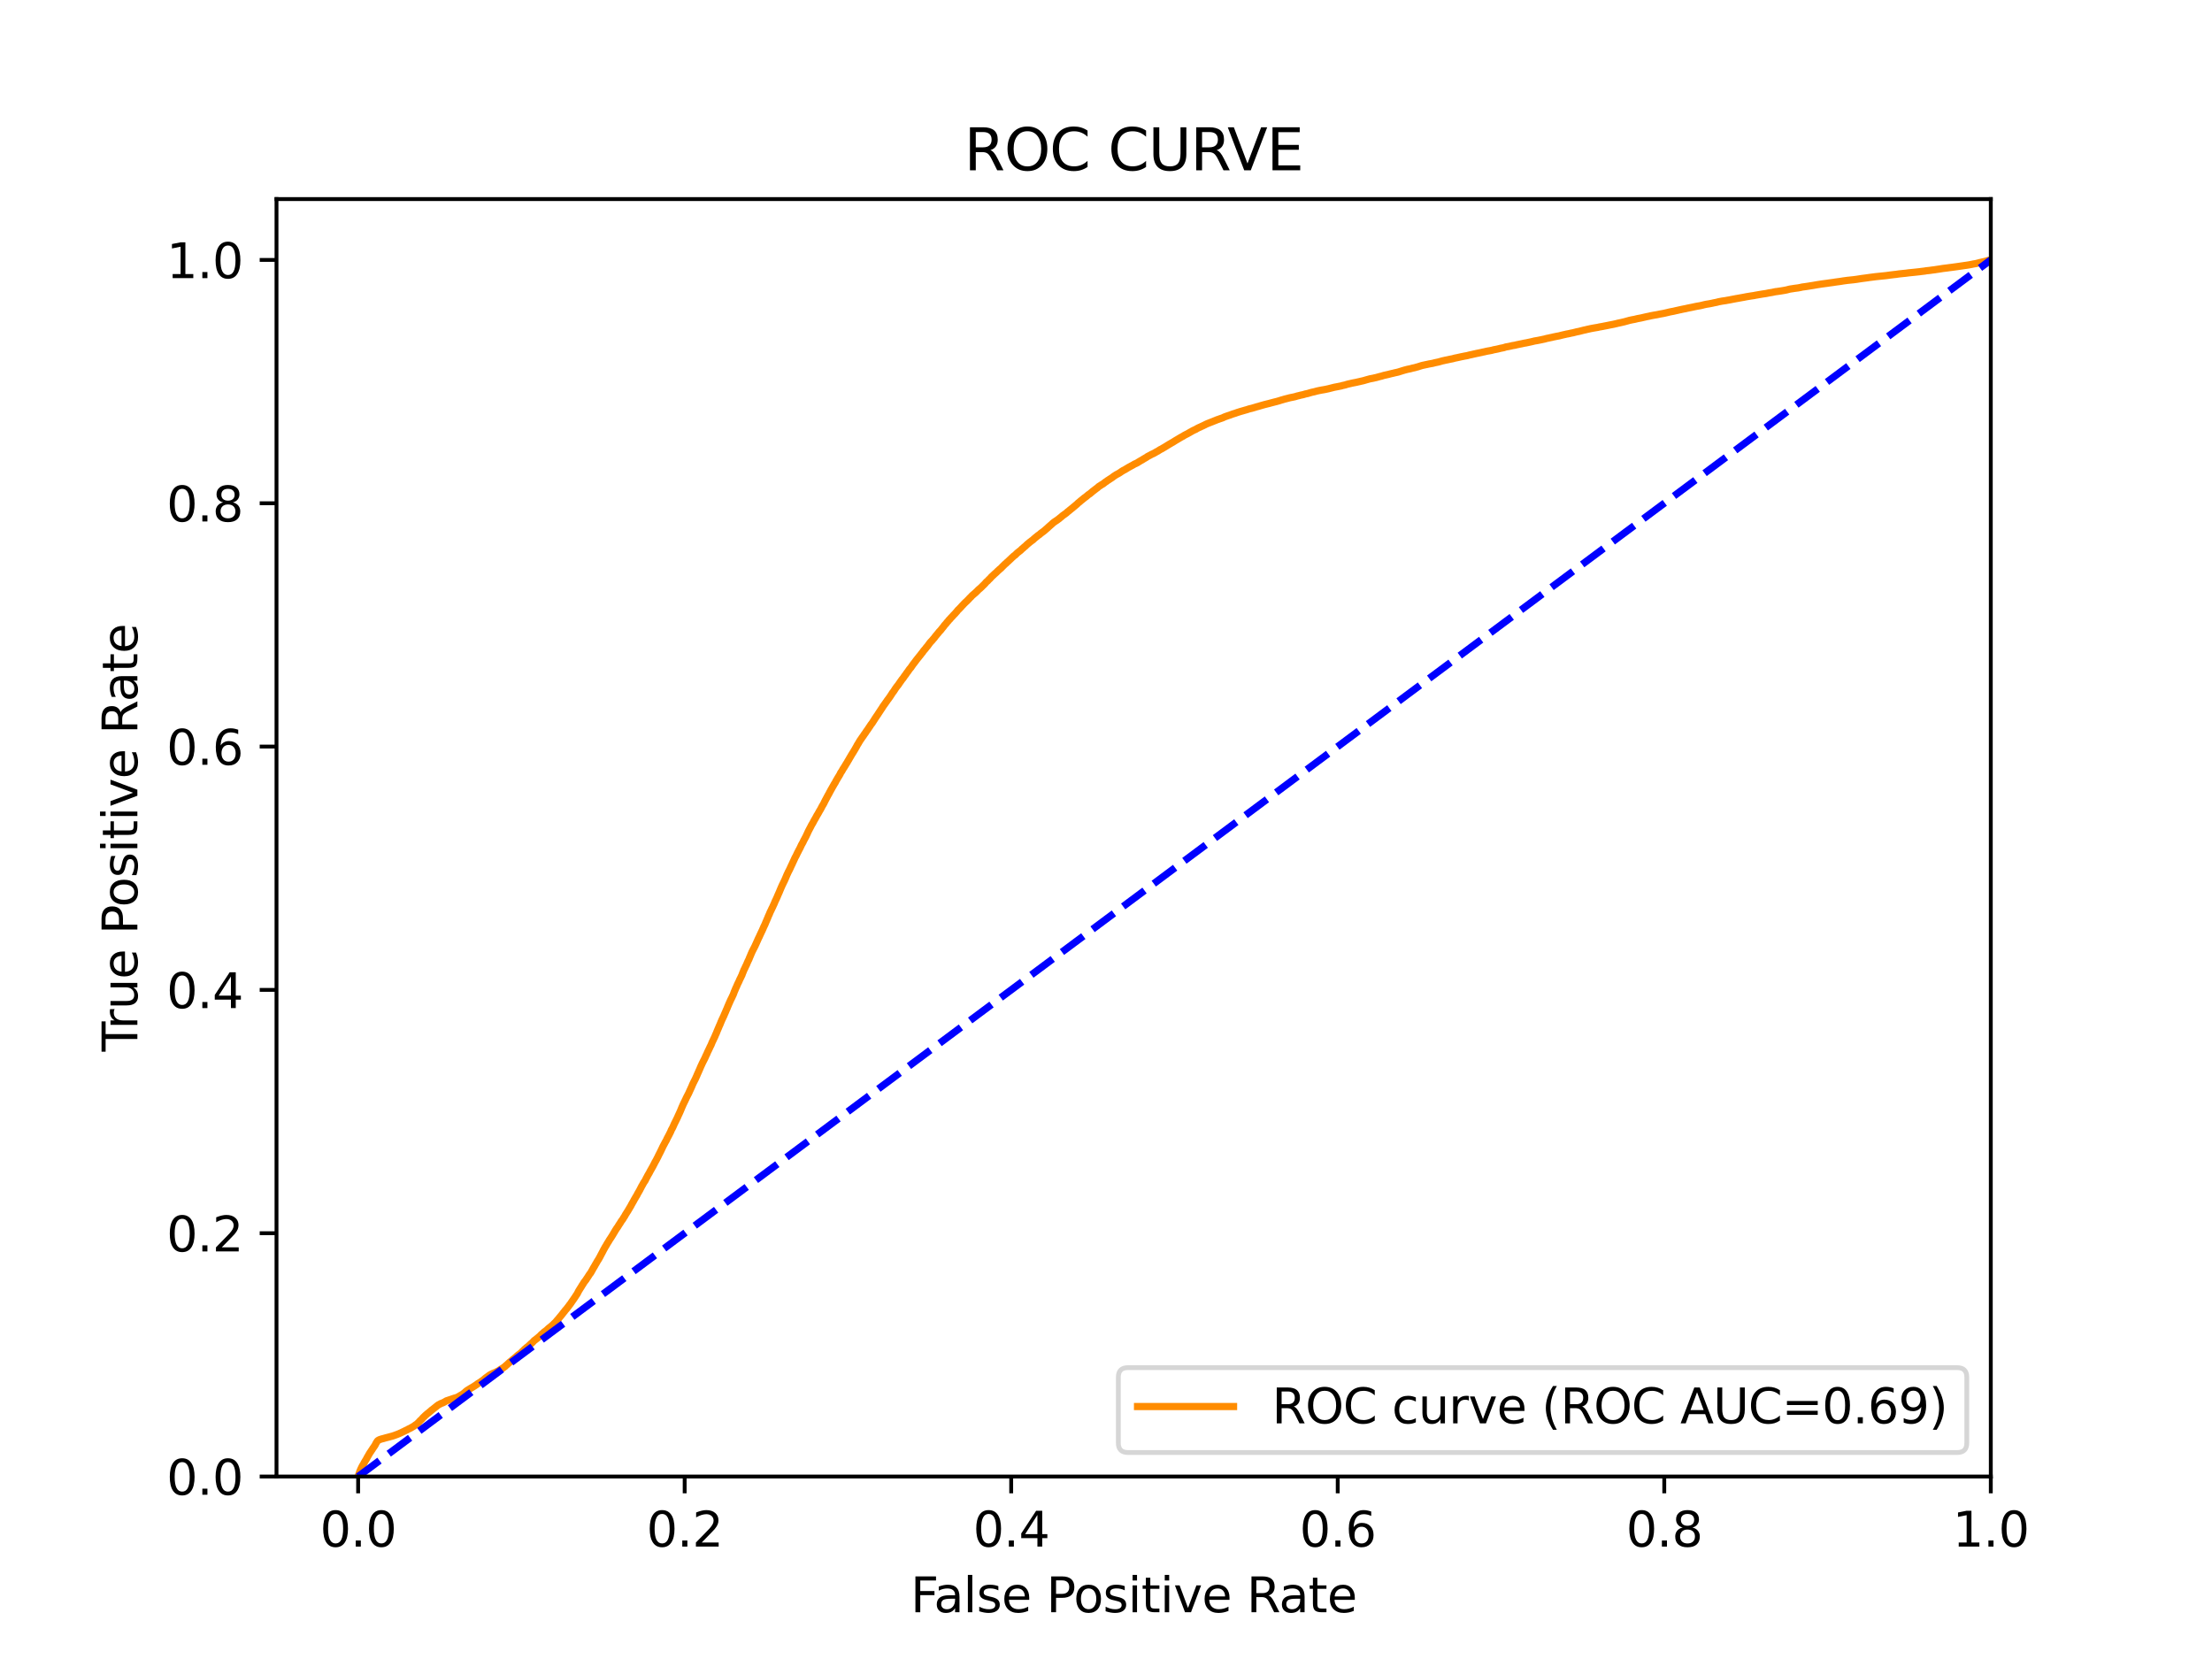 <?xml version="1.0" encoding="utf-8" standalone="no"?>
<!DOCTYPE svg PUBLIC "-//W3C//DTD SVG 1.1//EN"
  "http://www.w3.org/Graphics/SVG/1.1/DTD/svg11.dtd">
<svg xmlns:xlink="http://www.w3.org/1999/xlink" width="460.8pt" height="345.6pt" viewBox="0 0 460.8 345.6" xmlns="http://www.w3.org/2000/svg" version="1.1">
 <defs>
  <style type="text/css">*{stroke-linejoin: round; stroke-linecap: butt}</style>
 </defs>
 <g id="figure_1">
  <g id="patch_1">
   <path d="M 0 345.6 
L 460.8 345.6 
L 460.8 0 
L 0 0 
z
" style="fill: #ffffff"/>
  </g>
  <g id="axes_1">
   <g id="patch_2">
    <path d="M 57.6 307.584 
L 414.72 307.584 
L 414.72 41.472 
L 57.6 41.472 
z
" style="fill: #ffffff"/>
   </g>
   <g id="matplotlib.axis_1">
    <g id="xtick_1">
     <g id="line2d_1">
      <defs>
       <path id="m6389f9a8e6" d="M 0 0 
L 0 3.5 
" style="stroke: #000000; stroke-width: 0.8"/>
      </defs>
      <g>
       <use xlink:href="#m6389f9a8e6" x="74.606" y="307.584" style="stroke: #000000; stroke-width: 0.8"/>
      </g>
     </g>
     <g id="text_1">
      <!-- 0.0 -->
      <g transform="translate(66.654 322.182)scale(0.1 -0.1)">
       <defs>
        <path id="DejaVuSans-30" d="M 2034 4250 
Q 1547 4250 1301 3770 
Q 1056 3291 1056 2328 
Q 1056 1369 1301 889 
Q 1547 409 2034 409 
Q 2525 409 2770 889 
Q 3016 1369 3016 2328 
Q 3016 3291 2770 3770 
Q 2525 4250 2034 4250 
z
M 2034 4750 
Q 2819 4750 3233 4129 
Q 3647 3509 3647 2328 
Q 3647 1150 3233 529 
Q 2819 -91 2034 -91 
Q 1250 -91 836 529 
Q 422 1150 422 2328 
Q 422 3509 836 4129 
Q 1250 4750 2034 4750 
z
" transform="scale(0.016)"/>
        <path id="DejaVuSans-2e" d="M 684 794 
L 1344 794 
L 1344 0 
L 684 0 
L 684 794 
z
" transform="scale(0.016)"/>
       </defs>
       <use xlink:href="#DejaVuSans-30"/>
       <use xlink:href="#DejaVuSans-2e" x="63.623"/>
       <use xlink:href="#DejaVuSans-30" x="95.41"/>
      </g>
     </g>
    </g>
    <g id="xtick_2">
     <g id="line2d_2">
      <g>
       <use xlink:href="#m6389f9a8e6" x="142.629" y="307.584" style="stroke: #000000; stroke-width: 0.8"/>
      </g>
     </g>
     <g id="text_2">
      <!-- 0.2 -->
      <g transform="translate(134.677 322.182)scale(0.1 -0.1)">
       <defs>
        <path id="DejaVuSans-32" d="M 1228 531 
L 3431 531 
L 3431 0 
L 469 0 
L 469 531 
Q 828 903 1448 1529 
Q 2069 2156 2228 2338 
Q 2531 2678 2651 2914 
Q 2772 3150 2772 3378 
Q 2772 3750 2511 3984 
Q 2250 4219 1831 4219 
Q 1534 4219 1204 4116 
Q 875 4013 500 3803 
L 500 4441 
Q 881 4594 1212 4672 
Q 1544 4750 1819 4750 
Q 2544 4750 2975 4387 
Q 3406 4025 3406 3419 
Q 3406 3131 3298 2873 
Q 3191 2616 2906 2266 
Q 2828 2175 2409 1742 
Q 1991 1309 1228 531 
z
" transform="scale(0.016)"/>
       </defs>
       <use xlink:href="#DejaVuSans-30"/>
       <use xlink:href="#DejaVuSans-2e" x="63.623"/>
       <use xlink:href="#DejaVuSans-32" x="95.41"/>
      </g>
     </g>
    </g>
    <g id="xtick_3">
     <g id="line2d_3">
      <g>
       <use xlink:href="#m6389f9a8e6" x="210.651" y="307.584" style="stroke: #000000; stroke-width: 0.8"/>
      </g>
     </g>
     <g id="text_3">
      <!-- 0.4 -->
      <g transform="translate(202.7 322.182)scale(0.1 -0.1)">
       <defs>
        <path id="DejaVuSans-34" d="M 2419 4116 
L 825 1625 
L 2419 1625 
L 2419 4116 
z
M 2253 4666 
L 3047 4666 
L 3047 1625 
L 3713 1625 
L 3713 1100 
L 3047 1100 
L 3047 0 
L 2419 0 
L 2419 1100 
L 313 1100 
L 313 1709 
L 2253 4666 
z
" transform="scale(0.016)"/>
       </defs>
       <use xlink:href="#DejaVuSans-30"/>
       <use xlink:href="#DejaVuSans-2e" x="63.623"/>
       <use xlink:href="#DejaVuSans-34" x="95.41"/>
      </g>
     </g>
    </g>
    <g id="xtick_4">
     <g id="line2d_4">
      <g>
       <use xlink:href="#m6389f9a8e6" x="278.674" y="307.584" style="stroke: #000000; stroke-width: 0.8"/>
      </g>
     </g>
     <g id="text_4">
      <!-- 0.6 -->
      <g transform="translate(270.723 322.182)scale(0.1 -0.1)">
       <defs>
        <path id="DejaVuSans-36" d="M 2113 2584 
Q 1688 2584 1439 2293 
Q 1191 2003 1191 1497 
Q 1191 994 1439 701 
Q 1688 409 2113 409 
Q 2538 409 2786 701 
Q 3034 994 3034 1497 
Q 3034 2003 2786 2293 
Q 2538 2584 2113 2584 
z
M 3366 4563 
L 3366 3988 
Q 3128 4100 2886 4159 
Q 2644 4219 2406 4219 
Q 1781 4219 1451 3797 
Q 1122 3375 1075 2522 
Q 1259 2794 1537 2939 
Q 1816 3084 2150 3084 
Q 2853 3084 3261 2657 
Q 3669 2231 3669 1497 
Q 3669 778 3244 343 
Q 2819 -91 2113 -91 
Q 1303 -91 875 529 
Q 447 1150 447 2328 
Q 447 3434 972 4092 
Q 1497 4750 2381 4750 
Q 2619 4750 2861 4703 
Q 3103 4656 3366 4563 
z
" transform="scale(0.016)"/>
       </defs>
       <use xlink:href="#DejaVuSans-30"/>
       <use xlink:href="#DejaVuSans-2e" x="63.623"/>
       <use xlink:href="#DejaVuSans-36" x="95.41"/>
      </g>
     </g>
    </g>
    <g id="xtick_5">
     <g id="line2d_5">
      <g>
       <use xlink:href="#m6389f9a8e6" x="346.697" y="307.584" style="stroke: #000000; stroke-width: 0.8"/>
      </g>
     </g>
     <g id="text_5">
      <!-- 0.8 -->
      <g transform="translate(338.746 322.182)scale(0.1 -0.1)">
       <defs>
        <path id="DejaVuSans-38" d="M 2034 2216 
Q 1584 2216 1326 1975 
Q 1069 1734 1069 1313 
Q 1069 891 1326 650 
Q 1584 409 2034 409 
Q 2484 409 2743 651 
Q 3003 894 3003 1313 
Q 3003 1734 2745 1975 
Q 2488 2216 2034 2216 
z
M 1403 2484 
Q 997 2584 770 2862 
Q 544 3141 544 3541 
Q 544 4100 942 4425 
Q 1341 4750 2034 4750 
Q 2731 4750 3128 4425 
Q 3525 4100 3525 3541 
Q 3525 3141 3298 2862 
Q 3072 2584 2669 2484 
Q 3125 2378 3379 2068 
Q 3634 1759 3634 1313 
Q 3634 634 3220 271 
Q 2806 -91 2034 -91 
Q 1263 -91 848 271 
Q 434 634 434 1313 
Q 434 1759 690 2068 
Q 947 2378 1403 2484 
z
M 1172 3481 
Q 1172 3119 1398 2916 
Q 1625 2713 2034 2713 
Q 2441 2713 2670 2916 
Q 2900 3119 2900 3481 
Q 2900 3844 2670 4047 
Q 2441 4250 2034 4250 
Q 1625 4250 1398 4047 
Q 1172 3844 1172 3481 
z
" transform="scale(0.016)"/>
       </defs>
       <use xlink:href="#DejaVuSans-30"/>
       <use xlink:href="#DejaVuSans-2e" x="63.623"/>
       <use xlink:href="#DejaVuSans-38" x="95.41"/>
      </g>
     </g>
    </g>
    <g id="xtick_6">
     <g id="line2d_6">
      <g>
       <use xlink:href="#m6389f9a8e6" x="414.72" y="307.584" style="stroke: #000000; stroke-width: 0.8"/>
      </g>
     </g>
     <g id="text_6">
      <!-- 1.0 -->
      <g transform="translate(406.768 322.182)scale(0.1 -0.1)">
       <defs>
        <path id="DejaVuSans-31" d="M 794 531 
L 1825 531 
L 1825 4091 
L 703 3866 
L 703 4441 
L 1819 4666 
L 2450 4666 
L 2450 531 
L 3481 531 
L 3481 0 
L 794 0 
L 794 531 
z
" transform="scale(0.016)"/>
       </defs>
       <use xlink:href="#DejaVuSans-31"/>
       <use xlink:href="#DejaVuSans-2e" x="63.623"/>
       <use xlink:href="#DejaVuSans-30" x="95.41"/>
      </g>
     </g>
    </g>
    <g id="text_7">
     <!-- False Positive Rate -->
     <g transform="translate(189.694 335.861)scale(0.1 -0.1)">
      <defs>
       <path id="DejaVuSans-46" d="M 628 4666 
L 3309 4666 
L 3309 4134 
L 1259 4134 
L 1259 2759 
L 3109 2759 
L 3109 2228 
L 1259 2228 
L 1259 0 
L 628 0 
L 628 4666 
z
" transform="scale(0.016)"/>
       <path id="DejaVuSans-61" d="M 2194 1759 
Q 1497 1759 1228 1600 
Q 959 1441 959 1056 
Q 959 750 1161 570 
Q 1363 391 1709 391 
Q 2188 391 2477 730 
Q 2766 1069 2766 1631 
L 2766 1759 
L 2194 1759 
z
M 3341 1997 
L 3341 0 
L 2766 0 
L 2766 531 
Q 2569 213 2275 61 
Q 1981 -91 1556 -91 
Q 1019 -91 701 211 
Q 384 513 384 1019 
Q 384 1609 779 1909 
Q 1175 2209 1959 2209 
L 2766 2209 
L 2766 2266 
Q 2766 2663 2505 2880 
Q 2244 3097 1772 3097 
Q 1472 3097 1187 3025 
Q 903 2953 641 2809 
L 641 3341 
Q 956 3463 1253 3523 
Q 1550 3584 1831 3584 
Q 2591 3584 2966 3190 
Q 3341 2797 3341 1997 
z
" transform="scale(0.016)"/>
       <path id="DejaVuSans-6c" d="M 603 4863 
L 1178 4863 
L 1178 0 
L 603 0 
L 603 4863 
z
" transform="scale(0.016)"/>
       <path id="DejaVuSans-73" d="M 2834 3397 
L 2834 2853 
Q 2591 2978 2328 3040 
Q 2066 3103 1784 3103 
Q 1356 3103 1142 2972 
Q 928 2841 928 2578 
Q 928 2378 1081 2264 
Q 1234 2150 1697 2047 
L 1894 2003 
Q 2506 1872 2764 1633 
Q 3022 1394 3022 966 
Q 3022 478 2636 193 
Q 2250 -91 1575 -91 
Q 1294 -91 989 -36 
Q 684 19 347 128 
L 347 722 
Q 666 556 975 473 
Q 1284 391 1588 391 
Q 1994 391 2212 530 
Q 2431 669 2431 922 
Q 2431 1156 2273 1281 
Q 2116 1406 1581 1522 
L 1381 1569 
Q 847 1681 609 1914 
Q 372 2147 372 2553 
Q 372 3047 722 3315 
Q 1072 3584 1716 3584 
Q 2034 3584 2315 3537 
Q 2597 3491 2834 3397 
z
" transform="scale(0.016)"/>
       <path id="DejaVuSans-65" d="M 3597 1894 
L 3597 1613 
L 953 1613 
Q 991 1019 1311 708 
Q 1631 397 2203 397 
Q 2534 397 2845 478 
Q 3156 559 3463 722 
L 3463 178 
Q 3153 47 2828 -22 
Q 2503 -91 2169 -91 
Q 1331 -91 842 396 
Q 353 884 353 1716 
Q 353 2575 817 3079 
Q 1281 3584 2069 3584 
Q 2775 3584 3186 3129 
Q 3597 2675 3597 1894 
z
M 3022 2063 
Q 3016 2534 2758 2815 
Q 2500 3097 2075 3097 
Q 1594 3097 1305 2825 
Q 1016 2553 972 2059 
L 3022 2063 
z
" transform="scale(0.016)"/>
       <path id="DejaVuSans-20" transform="scale(0.016)"/>
       <path id="DejaVuSans-50" d="M 1259 4147 
L 1259 2394 
L 2053 2394 
Q 2494 2394 2734 2622 
Q 2975 2850 2975 3272 
Q 2975 3691 2734 3919 
Q 2494 4147 2053 4147 
L 1259 4147 
z
M 628 4666 
L 2053 4666 
Q 2838 4666 3239 4311 
Q 3641 3956 3641 3272 
Q 3641 2581 3239 2228 
Q 2838 1875 2053 1875 
L 1259 1875 
L 1259 0 
L 628 0 
L 628 4666 
z
" transform="scale(0.016)"/>
       <path id="DejaVuSans-6f" d="M 1959 3097 
Q 1497 3097 1228 2736 
Q 959 2375 959 1747 
Q 959 1119 1226 758 
Q 1494 397 1959 397 
Q 2419 397 2687 759 
Q 2956 1122 2956 1747 
Q 2956 2369 2687 2733 
Q 2419 3097 1959 3097 
z
M 1959 3584 
Q 2709 3584 3137 3096 
Q 3566 2609 3566 1747 
Q 3566 888 3137 398 
Q 2709 -91 1959 -91 
Q 1206 -91 779 398 
Q 353 888 353 1747 
Q 353 2609 779 3096 
Q 1206 3584 1959 3584 
z
" transform="scale(0.016)"/>
       <path id="DejaVuSans-69" d="M 603 3500 
L 1178 3500 
L 1178 0 
L 603 0 
L 603 3500 
z
M 603 4863 
L 1178 4863 
L 1178 4134 
L 603 4134 
L 603 4863 
z
" transform="scale(0.016)"/>
       <path id="DejaVuSans-74" d="M 1172 4494 
L 1172 3500 
L 2356 3500 
L 2356 3053 
L 1172 3053 
L 1172 1153 
Q 1172 725 1289 603 
Q 1406 481 1766 481 
L 2356 481 
L 2356 0 
L 1766 0 
Q 1100 0 847 248 
Q 594 497 594 1153 
L 594 3053 
L 172 3053 
L 172 3500 
L 594 3500 
L 594 4494 
L 1172 4494 
z
" transform="scale(0.016)"/>
       <path id="DejaVuSans-76" d="M 191 3500 
L 800 3500 
L 1894 563 
L 2988 3500 
L 3597 3500 
L 2284 0 
L 1503 0 
L 191 3500 
z
" transform="scale(0.016)"/>
       <path id="DejaVuSans-52" d="M 2841 2188 
Q 3044 2119 3236 1894 
Q 3428 1669 3622 1275 
L 4263 0 
L 3584 0 
L 2988 1197 
Q 2756 1666 2539 1819 
Q 2322 1972 1947 1972 
L 1259 1972 
L 1259 0 
L 628 0 
L 628 4666 
L 2053 4666 
Q 2853 4666 3247 4331 
Q 3641 3997 3641 3322 
Q 3641 2881 3436 2590 
Q 3231 2300 2841 2188 
z
M 1259 4147 
L 1259 2491 
L 2053 2491 
Q 2509 2491 2742 2702 
Q 2975 2913 2975 3322 
Q 2975 3731 2742 3939 
Q 2509 4147 2053 4147 
L 1259 4147 
z
" transform="scale(0.016)"/>
      </defs>
      <use xlink:href="#DejaVuSans-46"/>
      <use xlink:href="#DejaVuSans-61" x="48.395"/>
      <use xlink:href="#DejaVuSans-6c" x="109.674"/>
      <use xlink:href="#DejaVuSans-73" x="137.457"/>
      <use xlink:href="#DejaVuSans-65" x="189.557"/>
      <use xlink:href="#DejaVuSans-20" x="251.08"/>
      <use xlink:href="#DejaVuSans-50" x="282.867"/>
      <use xlink:href="#DejaVuSans-6f" x="339.545"/>
      <use xlink:href="#DejaVuSans-73" x="400.727"/>
      <use xlink:href="#DejaVuSans-69" x="452.826"/>
      <use xlink:href="#DejaVuSans-74" x="480.609"/>
      <use xlink:href="#DejaVuSans-69" x="519.818"/>
      <use xlink:href="#DejaVuSans-76" x="547.602"/>
      <use xlink:href="#DejaVuSans-65" x="606.781"/>
      <use xlink:href="#DejaVuSans-20" x="668.305"/>
      <use xlink:href="#DejaVuSans-52" x="700.092"/>
      <use xlink:href="#DejaVuSans-61" x="767.324"/>
      <use xlink:href="#DejaVuSans-74" x="828.604"/>
      <use xlink:href="#DejaVuSans-65" x="867.812"/>
     </g>
    </g>
   </g>
   <g id="matplotlib.axis_2">
    <g id="ytick_1">
     <g id="line2d_7">
      <defs>
       <path id="mafd8436ac3" d="M 0 0 
L -3.5 0 
" style="stroke: #000000; stroke-width: 0.8"/>
      </defs>
      <g>
       <use xlink:href="#mafd8436ac3" x="57.6" y="307.584" style="stroke: #000000; stroke-width: 0.8"/>
      </g>
     </g>
     <g id="text_8">
      <!-- 0.0 -->
      <g transform="translate(34.697 311.383)scale(0.1 -0.1)">
       <use xlink:href="#DejaVuSans-30"/>
       <use xlink:href="#DejaVuSans-2e" x="63.623"/>
       <use xlink:href="#DejaVuSans-30" x="95.41"/>
      </g>
     </g>
    </g>
    <g id="ytick_2">
     <g id="line2d_8">
      <g>
       <use xlink:href="#mafd8436ac3" x="57.6" y="256.896" style="stroke: #000000; stroke-width: 0.8"/>
      </g>
     </g>
     <g id="text_9">
      <!-- 0.2 -->
      <g transform="translate(34.697 260.695)scale(0.1 -0.1)">
       <use xlink:href="#DejaVuSans-30"/>
       <use xlink:href="#DejaVuSans-2e" x="63.623"/>
       <use xlink:href="#DejaVuSans-32" x="95.41"/>
      </g>
     </g>
    </g>
    <g id="ytick_3">
     <g id="line2d_9">
      <g>
       <use xlink:href="#mafd8436ac3" x="57.6" y="206.208" style="stroke: #000000; stroke-width: 0.8"/>
      </g>
     </g>
     <g id="text_10">
      <!-- 0.4 -->
      <g transform="translate(34.697 210.007)scale(0.1 -0.1)">
       <use xlink:href="#DejaVuSans-30"/>
       <use xlink:href="#DejaVuSans-2e" x="63.623"/>
       <use xlink:href="#DejaVuSans-34" x="95.41"/>
      </g>
     </g>
    </g>
    <g id="ytick_4">
     <g id="line2d_10">
      <g>
       <use xlink:href="#mafd8436ac3" x="57.6" y="155.52" style="stroke: #000000; stroke-width: 0.8"/>
      </g>
     </g>
     <g id="text_11">
      <!-- 0.6 -->
      <g transform="translate(34.697 159.319)scale(0.1 -0.1)">
       <use xlink:href="#DejaVuSans-30"/>
       <use xlink:href="#DejaVuSans-2e" x="63.623"/>
       <use xlink:href="#DejaVuSans-36" x="95.41"/>
      </g>
     </g>
    </g>
    <g id="ytick_5">
     <g id="line2d_11">
      <g>
       <use xlink:href="#mafd8436ac3" x="57.6" y="104.832" style="stroke: #000000; stroke-width: 0.8"/>
      </g>
     </g>
     <g id="text_12">
      <!-- 0.8 -->
      <g transform="translate(34.697 108.631)scale(0.1 -0.1)">
       <use xlink:href="#DejaVuSans-30"/>
       <use xlink:href="#DejaVuSans-2e" x="63.623"/>
       <use xlink:href="#DejaVuSans-38" x="95.41"/>
      </g>
     </g>
    </g>
    <g id="ytick_6">
     <g id="line2d_12">
      <g>
       <use xlink:href="#mafd8436ac3" x="57.6" y="54.144" style="stroke: #000000; stroke-width: 0.8"/>
      </g>
     </g>
     <g id="text_13">
      <!-- 1.0 -->
      <g transform="translate(34.697 57.943)scale(0.1 -0.1)">
       <use xlink:href="#DejaVuSans-31"/>
       <use xlink:href="#DejaVuSans-2e" x="63.623"/>
       <use xlink:href="#DejaVuSans-30" x="95.41"/>
      </g>
     </g>
    </g>
    <g id="text_14">
     <!-- True Positive Rate -->
     <g transform="translate(28.617 219.058)rotate(-90)scale(0.1 -0.1)">
      <defs>
       <path id="DejaVuSans-54" d="M -19 4666 
L 3928 4666 
L 3928 4134 
L 2272 4134 
L 2272 0 
L 1638 0 
L 1638 4134 
L -19 4134 
L -19 4666 
z
" transform="scale(0.016)"/>
       <path id="DejaVuSans-72" d="M 2631 2963 
Q 2534 3019 2420 3045 
Q 2306 3072 2169 3072 
Q 1681 3072 1420 2755 
Q 1159 2438 1159 1844 
L 1159 0 
L 581 0 
L 581 3500 
L 1159 3500 
L 1159 2956 
Q 1341 3275 1631 3429 
Q 1922 3584 2338 3584 
Q 2397 3584 2469 3576 
Q 2541 3569 2628 3553 
L 2631 2963 
z
" transform="scale(0.016)"/>
       <path id="DejaVuSans-75" d="M 544 1381 
L 544 3500 
L 1119 3500 
L 1119 1403 
Q 1119 906 1312 657 
Q 1506 409 1894 409 
Q 2359 409 2629 706 
Q 2900 1003 2900 1516 
L 2900 3500 
L 3475 3500 
L 3475 0 
L 2900 0 
L 2900 538 
Q 2691 219 2414 64 
Q 2138 -91 1772 -91 
Q 1169 -91 856 284 
Q 544 659 544 1381 
z
M 1991 3584 
L 1991 3584 
z
" transform="scale(0.016)"/>
      </defs>
      <use xlink:href="#DejaVuSans-54"/>
      <use xlink:href="#DejaVuSans-72" x="46.334"/>
      <use xlink:href="#DejaVuSans-75" x="87.447"/>
      <use xlink:href="#DejaVuSans-65" x="150.826"/>
      <use xlink:href="#DejaVuSans-20" x="212.35"/>
      <use xlink:href="#DejaVuSans-50" x="244.137"/>
      <use xlink:href="#DejaVuSans-6f" x="300.814"/>
      <use xlink:href="#DejaVuSans-73" x="361.996"/>
      <use xlink:href="#DejaVuSans-69" x="414.096"/>
      <use xlink:href="#DejaVuSans-74" x="441.879"/>
      <use xlink:href="#DejaVuSans-69" x="481.088"/>
      <use xlink:href="#DejaVuSans-76" x="508.871"/>
      <use xlink:href="#DejaVuSans-65" x="568.051"/>
      <use xlink:href="#DejaVuSans-20" x="629.574"/>
      <use xlink:href="#DejaVuSans-52" x="661.361"/>
      <use xlink:href="#DejaVuSans-61" x="728.594"/>
      <use xlink:href="#DejaVuSans-74" x="789.873"/>
      <use xlink:href="#DejaVuSans-65" x="829.082"/>
     </g>
    </g>
   </g>
   <g id="line2d_13">
    <path d="M 74.606 307.584 
L 74.988 306.439 
L 75.036 306.332 
L 75.153 306.059 
L 75.205 305.949 
L 75.326 305.694 
L 75.38 305.585 
L 75.495 305.363 
L 75.561 305.253 
L 75.68 305.067 
L 75.742 304.957 
L 75.853 304.722 
L 75.928 304.612 
L 76.038 304.417 
L 76.039 304.417 
L 76.101 304.308 
L 76.212 304.138 
L 76.213 304.138 
L 76.278 304.028 
L 76.387 303.829 
L 76.389 303.829 
L 76.438 303.72 
L 76.549 303.517 
L 76.55 303.517 
L 76.62 303.407 
L 76.731 303.211 
L 76.797 303.101 
L 76.908 302.9 
L 76.908 302.9 
L 76.975 302.79 
L 77.086 302.602 
L 77.174 302.492 
L 77.285 302.319 
L 77.285 302.319 
L 77.354 302.209 
L 77.468 302.041 
L 77.55 301.931 
L 77.661 301.733 
L 77.661 301.733 
L 77.747 301.623 
L 77.856 301.46 
L 77.858 301.46 
L 77.93 301.35 
L 78.039 301.201 
L 78.041 301.201 
L 78.107 301.091 
L 78.218 300.886 
L 78.269 300.777 
L 78.379 300.574 
L 78.453 300.464 
L 78.562 300.276 
L 78.564 300.276 
L 78.649 300.166 
L 78.759 300.069 
L 78.76 300.069 
L 78.958 299.959 
L 79.062 299.905 
L 79.069 299.905 
L 79.394 299.795 
L 79.506 299.76 
L 79.95 299.651 
L 80.062 299.613 
L 80.448 299.504 
L 80.56 299.475 
L 80.995 299.365 
L 81.1 299.332 
L 81.107 299.332 
L 81.506 299.222 
L 81.609 299.208 
L 81.617 299.208 
L 81.933 299.098 
L 82.034 299.065 
L 82.044 299.065 
L 82.35 298.955 
L 82.459 298.912 
L 82.461 298.912 
L 82.769 298.802 
L 82.873 298.752 
L 82.88 298.752 
L 83.165 298.643 
L 83.276 298.585 
L 83.534 298.475 
L 83.638 298.425 
L 83.645 298.425 
L 83.852 298.316 
L 83.963 298.266 
L 83.963 298.266 
L 84.197 298.156 
L 84.308 298.096 
L 84.308 298.096 
L 84.527 297.987 
L 84.636 297.937 
L 84.638 297.937 
L 84.884 297.827 
L 84.99 297.749 
L 84.995 297.749 
L 85.21 297.639 
L 85.316 297.593 
L 85.321 297.593 
L 85.562 297.484 
L 85.663 297.405 
L 85.672 297.405 
L 85.877 297.295 
L 85.982 297.225 
L 85.988 297.225 
L 86.18 297.115 
L 86.29 297.037 
L 86.291 297.037 
L 86.44 296.927 
L 86.548 296.838 
L 86.551 296.838 
L 86.733 296.728 
L 86.84 296.647 
L 86.843 296.647 
L 86.953 296.538 
L 87.062 296.442 
L 87.064 296.442 
L 87.188 296.333 
L 87.299 296.196 
L 87.299 296.196 
L 87.41 296.086 
L 87.521 295.946 
L 87.521 295.946 
L 87.651 295.836 
L 87.761 295.745 
L 87.762 295.745 
L 87.868 295.635 
L 87.977 295.497 
L 87.979 295.497 
L 88.078 295.387 
L 88.183 295.269 
L 88.189 295.269 
L 88.299 295.159 
L 88.41 295.076 
L 88.499 294.967 
L 88.61 294.869 
L 88.61 294.869 
L 88.723 294.76 
L 88.827 294.675 
L 88.834 294.675 
L 88.947 294.565 
L 89.056 294.466 
L 89.058 294.466 
L 89.24 294.356 
L 89.35 294.257 
L 89.351 294.257 
L 89.457 294.147 
L 89.562 294.071 
L 89.568 294.071 
L 89.691 293.961 
L 89.804 293.868 
L 89.902 293.758 
L 90.014 293.69 
L 90.157 293.58 
L 90.266 293.493 
L 90.268 293.493 
L 90.399 293.383 
L 90.508 293.303 
L 90.51 293.303 
L 90.644 293.193 
L 90.75 293.098 
L 90.755 293.098 
L 90.909 292.99 
L 91.02 292.876 
L 91.02 292.876 
L 91.189 292.767 
L 91.299 292.673 
L 91.3 292.673 
L 91.52 292.563 
L 91.629 292.504 
L 91.631 292.504 
L 91.828 292.394 
L 91.927 292.348 
L 91.939 292.348 
L 92.242 292.239 
L 92.353 292.175 
L 92.596 292.065 
L 92.596 292.064 
L 92.71 291.986 
L 92.901 291.877 
L 93.012 291.81 
L 93.013 291.81 
L 93.357 291.701 
L 93.466 291.659 
L 93.468 291.659 
L 93.809 291.55 
L 93.917 291.512 
L 93.92 291.512 
L 94.232 291.403 
L 94.332 291.374 
L 94.343 291.374 
L 94.641 291.264 
L 94.747 291.239 
L 94.752 291.239 
L 95.129 291.129 
L 95.24 291.071 
L 95.24 291.071 
L 95.488 290.962 
L 95.597 290.889 
L 95.599 290.889 
L 95.769 290.78 
L 95.879 290.713 
L 95.88 290.713 
L 96.09 290.604 
L 96.199 290.531 
L 96.201 290.531 
L 96.409 290.422 
L 96.518 290.308 
L 96.52 290.308 
L 96.689 290.198 
L 96.796 290.107 
L 96.801 290.107 
L 96.905 289.997 
L 97.014 289.894 
L 97.016 289.894 
L 97.154 289.784 
L 97.262 289.691 
L 97.264 289.691 
L 97.438 289.581 
L 97.544 289.513 
L 97.549 289.513 
L 97.725 289.403 
L 97.833 289.337 
L 97.835 289.337 
L 98.015 289.227 
L 98.123 289.159 
L 98.126 289.159 
L 98.319 289.049 
L 98.428 288.985 
L 98.43 288.985 
L 98.612 288.875 
L 98.72 288.805 
L 98.722 288.805 
L 98.896 288.695 
L 99.007 288.613 
L 99.007 288.613 
L 99.191 288.503 
L 99.299 288.422 
L 99.302 288.422 
L 99.439 288.312 
L 99.545 288.236 
L 99.55 288.236 
L 99.725 288.126 
L 99.839 288.058 
L 100.019 287.948 
L 100.126 287.876 
L 100.129 287.876 
L 100.261 287.766 
L 100.261 287.765 
L 100.375 287.692 
L 100.544 287.582 
L 100.653 287.487 
L 100.655 287.487 
L 100.801 287.377 
L 100.91 287.276 
L 100.911 287.276 
L 101.036 287.166 
L 101.145 287.075 
L 101.146 287.075 
L 101.295 286.965 
L 101.406 286.893 
L 101.406 286.893 
L 101.544 286.783 
L 101.651 286.721 
L 101.655 286.721 
L 101.784 286.611 
L 101.889 286.524 
L 101.895 286.524 
L 102.08 286.414 
L 102.189 286.336 
L 102.191 286.336 
L 102.437 286.226 
L 102.544 286.162 
L 102.548 286.162 
L 102.786 286.052 
L 102.886 286.011 
L 102.898 286.011 
L 103.173 285.901 
L 103.281 285.868 
L 103.284 285.868 
L 103.463 285.758 
L 103.565 285.696 
L 103.574 285.696 
L 103.808 285.587 
L 103.909 285.518 
L 103.919 285.518 
L 104.079 285.409 
L 104.183 285.324 
L 104.19 285.324 
L 104.375 285.214 
L 104.487 285.148 
L 104.681 285.038 
L 104.787 284.968 
L 104.792 284.968 
L 104.936 284.858 
L 105.041 284.777 
L 105.047 284.777 
L 105.209 284.668 
L 105.322 284.539 
L 105.449 284.43 
L 105.56 284.339 
L 105.684 284.229 
L 105.797 284.123 
L 105.914 284.014 
L 106.022 283.912 
L 106.025 283.912 
L 106.146 283.802 
L 106.255 283.691 
L 106.256 283.691 
L 106.408 283.581 
L 106.522 283.506 
L 106.638 283.397 
L 106.75 283.277 
L 106.888 283.167 
L 106.998 283.09 
L 106.999 283.09 
L 107.141 282.981 
L 107.25 282.879 
L 107.252 282.879 
L 107.372 282.77 
L 107.483 282.705 
L 107.573 282.596 
L 107.686 282.486 
L 107.821 282.376 
L 107.933 282.279 
L 108.085 282.169 
L 108.191 282.093 
L 108.196 282.093 
L 108.333 281.983 
L 108.444 281.898 
L 108.444 281.898 
L 108.569 281.791 
L 108.569 281.789 
L 108.677 281.679 
L 108.68 281.679 
L 108.772 281.569 
L 108.887 281.468 
L 109.011 281.358 
L 109.121 281.246 
L 109.122 281.246 
L 109.217 281.137 
L 109.328 281.029 
L 109.329 281.029 
L 109.466 280.919 
L 109.579 280.832 
L 109.687 280.723 
L 109.793 280.646 
L 109.798 280.646 
L 109.957 280.535 
L 110.066 280.431 
L 110.068 280.431 
L 110.188 280.321 
L 110.298 280.211 
L 110.299 280.211 
L 110.427 280.102 
L 110.536 279.984 
L 110.538 279.984 
L 110.66 279.874 
L 110.771 279.787 
L 110.898 279.677 
L 111.008 279.559 
L 111.009 279.559 
L 111.123 279.45 
L 111.233 279.315 
L 111.234 279.315 
L 111.362 279.206 
L 111.471 279.135 
L 111.473 279.135 
L 111.62 279.025 
L 111.724 278.934 
L 111.731 278.934 
L 111.869 278.825 
L 111.978 278.727 
L 111.98 278.727 
L 112.128 278.618 
L 112.237 278.508 
L 112.239 278.508 
L 112.379 278.398 
L 112.488 278.301 
L 112.489 278.301 
L 112.595 278.191 
L 112.705 278.059 
L 112.706 278.059 
L 112.841 277.949 
L 112.95 277.835 
L 112.952 277.835 
L 113.115 277.726 
L 113.224 277.616 
L 113.226 277.616 
L 113.329 277.506 
L 113.442 277.426 
L 113.591 277.316 
L 113.7 277.233 
L 113.702 277.233 
L 113.85 277.123 
L 113.959 277.018 
L 113.961 277.018 
L 114.074 276.91 
L 114.184 276.798 
L 114.185 276.798 
L 114.315 276.689 
L 114.425 276.598 
L 114.426 276.598 
L 114.56 276.488 
L 114.667 276.418 
L 114.671 276.418 
L 114.795 276.308 
L 114.904 276.209 
L 114.906 276.209 
L 115.036 276.099 
L 115.149 275.991 
L 115.26 275.881 
L 115.373 275.778 
L 115.473 275.668 
L 115.583 275.569 
L 115.584 275.569 
L 115.709 275.459 
L 115.819 275.337 
L 115.819 275.337 
L 115.907 275.227 
L 116.021 275.083 
L 116.131 274.973 
L 116.242 274.834 
L 116.352 274.724 
L 116.463 274.573 
L 116.463 274.573 
L 116.549 274.464 
L 116.659 274.344 
L 116.66 274.344 
L 116.74 274.234 
L 116.85 274.108 
L 116.851 274.108 
L 116.948 273.998 
L 117.058 273.847 
L 117.059 273.847 
L 117.149 273.737 
L 117.259 273.59 
L 117.26 273.59 
L 117.343 273.481 
L 117.454 273.336 
L 117.569 273.226 
L 117.676 273.056 
L 117.68 273.056 
L 117.765 272.947 
L 117.875 272.827 
L 117.876 272.827 
L 117.971 272.717 
L 118.085 272.589 
L 118.163 272.479 
L 118.272 272.338 
L 118.274 272.338 
L 118.363 272.228 
L 118.363 272.227 
L 118.48 272.069 
L 118.559 271.959 
L 118.672 271.796 
L 118.777 271.686 
L 118.886 271.518 
L 118.888 271.518 
L 118.968 271.409 
L 119.078 271.237 
L 119.079 271.237 
L 119.154 271.127 
L 119.265 270.97 
L 119.266 270.97 
L 119.341 270.86 
L 119.451 270.715 
L 119.452 270.715 
L 119.514 270.606 
L 119.624 270.453 
L 119.626 270.453 
L 119.7 270.343 
L 119.81 270.179 
L 119.811 270.179 
L 119.881 270.07 
L 119.992 269.887 
L 120.072 269.778 
L 120.182 269.614 
L 120.183 269.614 
L 120.251 269.505 
L 120.251 269.504 
L 120.371 269.275 
L 120.424 269.165 
L 120.535 268.946 
L 120.535 268.946 
L 120.602 268.836 
L 120.714 268.656 
L 120.714 268.656 
L 120.781 268.546 
L 120.892 268.368 
L 120.892 268.368 
L 120.963 268.259 
L 121.074 268.085 
L 121.074 268.085 
L 121.144 267.974 
L 121.254 267.774 
L 121.256 267.774 
L 121.334 267.664 
L 121.444 267.503 
L 121.445 267.503 
L 121.506 267.393 
L 121.615 267.211 
L 121.618 267.211 
L 121.688 267.102 
L 121.798 266.957 
L 121.799 266.957 
L 121.883 266.847 
L 121.994 266.704 
L 121.994 266.704 
L 122.089 266.594 
L 122.199 266.388 
L 122.2 266.388 
L 122.287 266.278 
L 122.397 266.106 
L 122.398 266.106 
L 122.466 265.998 
L 122.577 265.833 
L 122.577 265.833 
L 122.645 265.723 
L 122.756 265.549 
L 122.756 265.549 
L 122.825 265.44 
L 122.931 265.313 
L 122.937 265.313 
L 123.016 265.204 
L 123.137 265.013 
L 123.194 264.903 
L 123.304 264.701 
L 123.305 264.701 
L 123.376 264.591 
L 123.486 264.382 
L 123.487 264.382 
L 123.546 264.272 
L 123.655 264.071 
L 123.657 264.071 
L 123.74 263.962 
L 123.846 263.757 
L 123.851 263.757 
L 123.921 263.646 
L 124.032 263.428 
L 124.033 263.428 
L 124.103 263.318 
L 124.218 263.13 
L 124.277 263.02 
L 124.387 262.819 
L 124.388 262.819 
L 124.453 262.71 
L 124.563 262.54 
L 124.564 262.54 
L 124.637 262.429 
L 124.747 262.242 
L 124.748 262.242 
L 124.812 262.132 
L 124.918 261.931 
L 124.923 261.931 
L 124.985 261.822 
L 125.096 261.602 
L 125.153 261.493 
L 125.263 261.277 
L 125.264 261.277 
L 125.327 261.168 
L 125.443 260.944 
L 125.503 260.834 
L 125.614 260.623 
L 125.663 260.514 
L 125.772 260.315 
L 125.774 260.315 
L 125.829 260.205 
L 125.94 260.023 
L 125.94 260.023 
L 125.997 259.913 
L 126.107 259.71 
L 126.108 259.71 
L 126.184 259.601 
L 126.303 259.406 
L 126.363 259.295 
L 126.473 259.094 
L 126.474 259.094 
L 126.544 258.984 
L 126.657 258.798 
L 126.739 258.688 
L 126.85 258.487 
L 126.85 258.487 
L 126.91 258.378 
L 127.02 258.206 
L 127.021 258.206 
L 127.1 258.096 
L 127.215 257.92 
L 127.282 257.81 
L 127.392 257.651 
L 127.393 257.651 
L 127.456 257.541 
L 127.564 257.365 
L 127.568 257.365 
L 127.638 257.256 
L 127.749 257.061 
L 127.814 256.951 
L 127.929 256.759 
L 128.004 256.649 
L 128.004 256.648 
L 128.124 256.422 
L 128.192 256.312 
L 128.192 256.311 
L 128.311 256.13 
L 128.386 256.02 
L 128.494 255.832 
L 128.497 255.832 
L 128.595 255.722 
L 128.706 255.55 
L 128.706 255.55 
L 128.777 255.44 
L 128.887 255.242 
L 128.888 255.242 
L 128.963 255.132 
L 129.072 254.96 
L 129.074 254.96 
L 129.157 254.851 
L 129.266 254.669 
L 129.268 254.669 
L 129.327 254.559 
L 129.438 254.381 
L 129.52 254.271 
L 129.632 254.128 
L 129.713 254.018 
L 129.823 253.843 
L 129.824 253.843 
L 129.877 253.733 
L 129.986 253.567 
L 129.988 253.567 
L 130.063 253.458 
L 130.174 253.274 
L 130.175 253.274 
L 130.229 253.163 
L 130.339 252.967 
L 130.34 252.967 
L 130.413 252.857 
L 130.524 252.682 
L 130.524 252.682 
L 130.589 252.572 
L 130.698 252.404 
L 130.7 252.404 
L 130.778 252.295 
L 130.889 252.092 
L 130.889 252.092 
L 130.954 251.982 
L 131.065 251.804 
L 131.065 251.804 
L 131.123 251.694 
L 131.238 251.506 
L 131.306 251.396 
L 131.416 251.202 
L 131.417 251.202 
L 131.48 251.092 
L 131.591 250.856 
L 131.591 250.856 
L 131.666 250.746 
L 131.776 250.537 
L 131.777 250.537 
L 131.842 250.428 
L 131.951 250.241 
L 131.953 250.241 
L 132.012 250.132 
L 132.117 249.923 
L 132.123 249.923 
L 132.184 249.813 
L 132.297 249.633 
L 132.356 249.522 
L 132.465 249.32 
L 132.466 249.32 
L 132.542 249.211 
L 132.542 249.21 
L 132.66 249.024 
L 132.712 248.915 
L 132.823 248.689 
L 132.823 248.689 
L 132.887 248.578 
L 132.997 248.389 
L 132.998 248.389 
L 133.067 248.279 
L 133.177 248.068 
L 133.178 248.068 
L 133.249 247.958 
L 133.36 247.731 
L 133.36 247.731 
L 133.418 247.62 
L 133.529 247.404 
L 133.529 247.404 
L 133.589 247.294 
L 133.7 247.064 
L 133.779 246.955 
L 133.886 246.752 
L 133.89 246.752 
L 133.946 246.642 
L 134.057 246.447 
L 134.057 246.447 
L 134.124 246.338 
L 134.229 246.168 
L 134.235 246.168 
L 134.316 246.058 
L 134.316 246.057 
L 134.435 245.864 
L 134.482 245.754 
L 134.482 245.753 
L 134.603 245.514 
L 134.652 245.404 
L 134.761 245.222 
L 134.764 245.222 
L 134.823 245.112 
L 134.933 244.879 
L 134.934 244.879 
L 135.009 244.768 
L 135.119 244.562 
L 135.12 244.562 
L 135.193 244.452 
L 135.304 244.247 
L 135.304 244.247 
L 135.357 244.138 
L 135.466 243.922 
L 135.468 243.922 
L 135.532 243.813 
L 135.642 243.614 
L 135.643 243.614 
L 135.711 243.504 
L 135.821 243.303 
L 135.822 243.303 
L 135.879 243.196 
L 135.879 243.195 
L 135.989 243.016 
L 135.99 243.016 
L 136.044 242.905 
L 136.165 242.664 
L 136.228 242.553 
L 136.338 242.335 
L 136.339 242.335 
L 136.455 242.089 
L 136.527 241.979 
L 136.637 241.782 
L 136.638 241.782 
L 136.702 241.671 
L 136.813 241.455 
L 136.863 241.345 
L 136.973 241.149 
L 136.974 241.149 
L 137.031 241.039 
L 137.142 240.801 
L 137.142 240.801 
L 137.191 240.691 
L 137.301 240.476 
L 137.302 240.476 
L 137.359 240.366 
L 137.359 240.365 
L 137.475 240.145 
L 137.523 240.035 
L 137.639 239.824 
L 137.68 239.715 
L 137.791 239.508 
L 137.834 239.398 
L 137.944 239.187 
L 137.945 239.187 
L 137.986 239.077 
L 138.097 238.849 
L 138.097 238.849 
L 138.154 238.74 
L 138.275 238.512 
L 138.334 238.402 
L 138.443 238.202 
L 138.445 238.202 
L 138.496 238.092 
L 138.496 238.091 
L 138.616 237.87 
L 138.683 237.761 
L 138.79 237.57 
L 138.794 237.57 
L 138.85 237.46 
L 138.961 237.196 
L 138.961 237.196 
L 139.02 237.085 
L 139.13 236.885 
L 139.131 236.885 
L 139.185 236.775 
L 139.296 236.573 
L 139.35 236.463 
L 139.463 236.241 
L 139.519 236.131 
L 139.635 235.896 
L 139.693 235.786 
L 139.807 235.507 
L 139.85 235.397 
L 139.961 235.2 
L 139.961 235.2 
L 140.026 235.09 
L 140.153 234.838 
L 140.205 234.727 
L 140.315 234.478 
L 140.316 234.478 
L 140.363 234.368 
L 140.474 234.113 
L 140.531 234.002 
L 140.642 233.781 
L 140.643 233.781 
L 140.694 233.67 
L 140.81 233.453 
L 140.856 233.343 
L 140.966 233.124 
L 140.967 233.124 
L 141.018 233.015 
L 141.127 232.787 
L 141.129 232.787 
L 141.178 232.677 
L 141.287 232.419 
L 141.289 232.419 
L 141.34 232.309 
L 141.451 232.073 
L 141.503 231.963 
L 141.616 231.711 
L 141.665 231.601 
L 141.782 231.336 
L 141.824 231.226 
L 141.938 230.953 
L 141.984 230.844 
L 142.094 230.574 
L 142.095 230.574 
L 142.15 230.465 
L 142.261 230.204 
L 142.307 230.093 
L 142.427 229.852 
L 142.478 229.742 
L 142.592 229.504 
L 142.654 229.395 
L 142.765 229.134 
L 142.765 229.134 
L 142.831 229.024 
L 142.945 228.761 
L 143 228.652 
L 143.111 228.426 
L 143.111 228.426 
L 143.171 228.316 
L 143.171 228.315 
L 143.287 228.089 
L 143.344 227.979 
L 143.46 227.76 
L 143.506 227.65 
L 143.628 227.383 
L 143.675 227.273 
L 143.785 227.035 
L 143.786 227.035 
L 143.841 226.925 
L 143.957 226.656 
L 144.014 226.547 
L 144.014 226.546 
L 144.137 226.259 
L 144.183 226.149 
L 144.294 225.872 
L 144.294 225.872 
L 144.355 225.762 
L 144.464 225.52 
L 144.466 225.52 
L 144.526 225.409 
L 144.636 225.183 
L 144.637 225.183 
L 144.696 225.073 
L 144.805 224.852 
L 144.808 224.852 
L 144.864 224.741 
L 144.981 224.473 
L 145.031 224.362 
L 145.141 224.127 
L 145.142 224.127 
L 145.186 224.017 
L 145.297 223.755 
L 145.346 223.644 
L 145.457 223.403 
L 145.457 223.403 
L 145.509 223.292 
L 145.619 223.022 
L 145.62 223.022 
L 145.674 222.912 
L 145.674 222.911 
L 145.79 222.651 
L 145.831 222.542 
L 145.831 222.541 
L 145.954 222.26 
L 145.998 222.151 
L 146.108 221.915 
L 146.109 221.915 
L 146.164 221.805 
L 146.278 221.538 
L 146.336 221.428 
L 146.451 221.196 
L 146.503 221.087 
L 146.616 220.878 
L 146.67 220.768 
L 146.781 220.553 
L 146.83 220.443 
L 146.94 220.209 
L 146.941 220.209 
L 146.985 220.099 
L 147.095 219.853 
L 147.096 219.853 
L 147.152 219.742 
L 147.267 219.516 
L 147.307 219.408 
L 147.417 219.143 
L 147.418 219.143 
L 147.474 219.032 
L 147.606 218.769 
L 147.651 218.659 
L 147.762 218.437 
L 147.762 218.437 
L 147.814 218.328 
L 147.921 218.081 
L 147.925 218.081 
L 147.976 217.972 
L 148.086 217.769 
L 148.088 217.769 
L 148.134 217.658 
L 148.25 217.382 
L 148.29 217.271 
L 148.4 217.022 
L 148.401 217.022 
L 148.454 216.912 
L 148.454 216.911 
L 148.569 216.672 
L 148.623 216.562 
L 148.734 216.314 
L 148.734 216.314 
L 148.792 216.204 
L 148.9 215.968 
L 148.903 215.968 
L 148.95 215.858 
L 149.06 215.575 
L 149.061 215.575 
L 149.113 215.465 
L 149.228 215.231 
L 149.267 215.122 
L 149.377 214.834 
L 149.378 214.834 
L 149.423 214.724 
L 149.423 214.723 
L 149.553 214.418 
L 149.6 214.308 
L 149.71 214.06 
L 149.711 214.06 
L 149.751 213.95 
L 149.859 213.687 
L 149.862 213.687 
L 149.92 213.578 
L 149.92 213.577 
L 150.044 213.28 
L 150.092 213.169 
L 150.203 212.878 
L 150.203 212.878 
L 150.256 212.768 
L 150.369 212.501 
L 150.416 212.391 
L 150.525 212.17 
L 150.527 212.17 
L 150.579 212.06 
L 150.579 212.059 
L 150.722 211.742 
L 150.781 211.632 
L 150.898 211.336 
L 150.951 211.225 
L 151.061 210.968 
L 151.062 210.968 
L 151.116 210.858 
L 151.227 210.58 
L 151.35 210.291 
L 151.405 210.181 
L 151.521 209.9 
L 151.559 209.792 
L 151.559 209.789 
L 151.682 209.513 
L 151.73 209.403 
L 151.841 209.128 
L 151.841 209.128 
L 151.898 209.018 
L 152.008 208.751 
L 152.009 208.751 
L 152.061 208.64 
L 152.172 208.395 
L 152.22 208.285 
L 152.33 208.066 
L 152.331 208.066 
L 152.387 207.956 
L 152.387 207.955 
L 152.508 207.708 
L 152.552 207.598 
L 152.666 207.37 
L 152.717 207.263 
L 152.717 207.261 
L 152.827 206.983 
L 152.828 206.983 
L 152.866 206.874 
L 152.977 206.567 
L 153.028 206.458 
L 153.139 206.205 
L 153.139 206.205 
L 153.182 206.094 
L 153.293 205.818 
L 153.293 205.818 
L 153.356 205.708 
L 153.467 205.466 
L 153.467 205.466 
L 153.505 205.357 
L 153.616 205.11 
L 153.616 205.11 
L 153.663 204.999 
L 153.785 204.75 
L 153.847 204.639 
L 153.958 204.394 
L 154.005 204.283 
L 154.128 203.991 
L 154.192 203.881 
L 154.302 203.651 
L 154.303 203.651 
L 154.361 203.541 
L 154.474 203.278 
L 154.543 203.169 
L 154.653 202.858 
L 154.654 202.858 
L 154.691 202.749 
L 154.805 202.48 
L 154.853 202.37 
L 154.963 202.078 
L 154.964 202.078 
L 155.02 201.968 
L 155.134 201.755 
L 155.183 201.644 
L 155.294 201.393 
L 155.294 201.393 
L 155.346 201.283 
L 155.462 201.062 
L 155.514 200.951 
L 155.63 200.668 
L 155.675 200.559 
L 155.789 200.298 
L 155.839 200.188 
L 155.949 199.981 
L 155.95 199.981 
L 156.003 199.872 
L 156.114 199.59 
L 156.114 199.59 
L 156.153 199.479 
L 156.264 199.23 
L 156.264 199.23 
L 156.313 199.122 
L 156.313 199.119 
L 156.424 198.847 
L 156.464 198.737 
L 156.575 198.51 
L 156.575 198.51 
L 156.614 198.399 
L 156.724 198.168 
L 156.725 198.168 
L 156.78 198.059 
L 156.895 197.833 
L 156.947 197.722 
L 157.067 197.504 
L 157.121 197.393 
L 157.231 197.171 
L 157.232 197.171 
L 157.292 197.06 
L 157.403 196.798 
L 157.403 196.798 
L 157.458 196.687 
L 157.568 196.448 
L 157.569 196.448 
L 157.613 196.338 
L 157.724 196.086 
L 157.724 196.086 
L 157.783 195.976 
L 157.894 195.703 
L 157.894 195.703 
L 157.949 195.592 
L 158.06 195.349 
L 158.06 195.349 
L 158.125 195.241 
L 158.125 195.24 
L 158.236 194.993 
L 158.28 194.886 
L 158.28 194.884 
L 158.396 194.645 
L 158.444 194.536 
L 158.554 194.304 
L 158.555 194.304 
L 158.608 194.194 
L 158.718 193.952 
L 158.719 193.952 
L 158.781 193.842 
L 158.892 193.569 
L 158.892 193.569 
L 158.95 193.458 
L 159.058 193.186 
L 159.062 193.186 
L 159.104 193.077 
L 159.215 192.863 
L 159.215 192.863 
L 159.266 192.753 
L 159.393 192.483 
L 159.439 192.372 
L 159.549 192.081 
L 159.55 192.081 
L 159.607 191.97 
L 159.717 191.711 
L 159.718 191.711 
L 159.76 191.6 
L 159.869 191.35 
L 159.871 191.35 
L 159.926 191.24 
L 160.036 190.93 
L 160.037 190.93 
L 160.09 190.821 
L 160.206 190.56 
L 160.261 190.45 
L 160.371 190.164 
L 160.372 190.164 
L 160.419 190.055 
L 160.537 189.806 
L 160.594 189.699 
L 160.594 189.698 
L 160.707 189.467 
L 160.748 189.357 
L 160.858 189.134 
L 160.859 189.134 
L 160.922 189.024 
L 160.922 189.023 
L 161.044 188.751 
L 161.089 188.641 
L 161.2 188.407 
L 161.2 188.407 
L 161.253 188.298 
L 161.363 188.037 
L 161.364 188.037 
L 161.404 187.926 
L 161.515 187.672 
L 161.515 187.672 
L 161.571 187.562 
L 161.693 187.31 
L 161.738 187.201 
L 161.738 187.2 
L 161.86 186.938 
L 161.911 186.828 
L 162.022 186.547 
L 162.022 186.547 
L 162.071 186.437 
L 162.182 186.197 
L 162.182 186.197 
L 162.228 186.086 
L 162.337 185.847 
L 162.338 185.847 
L 162.383 185.736 
L 162.493 185.456 
L 162.494 185.456 
L 162.545 185.346 
L 162.656 185.069 
L 162.656 185.069 
L 162.708 184.959 
L 162.816 184.709 
L 162.819 184.709 
L 162.866 184.599 
L 162.975 184.346 
L 162.977 184.346 
L 163.036 184.236 
L 163.147 184.005 
L 163.148 184.005 
L 163.2 183.895 
L 163.2 183.894 
L 163.321 183.647 
L 163.382 183.536 
L 163.492 183.283 
L 163.493 183.283 
L 163.541 183.173 
L 163.651 182.927 
L 163.652 182.927 
L 163.693 182.817 
L 163.807 182.556 
L 163.852 182.446 
L 163.962 182.179 
L 163.963 182.179 
L 164.02 182.07 
L 164.13 181.836 
L 164.131 181.836 
L 164.175 181.726 
L 164.283 181.515 
L 164.286 181.515 
L 164.345 181.405 
L 164.455 181.18 
L 164.456 181.18 
L 164.512 181.07 
L 164.622 180.84 
L 164.623 180.84 
L 164.664 180.731 
L 164.775 180.497 
L 164.775 180.497 
L 164.827 180.387 
L 164.938 180.147 
L 164.938 180.147 
L 165.001 180.037 
L 165.111 179.774 
L 165.112 179.774 
L 165.163 179.665 
L 165.274 179.424 
L 165.274 179.424 
L 165.332 179.315 
L 165.443 179.058 
L 165.5 178.947 
L 165.61 178.688 
L 165.611 178.688 
L 165.671 178.578 
L 165.781 178.39 
L 165.783 178.39 
L 165.842 178.28 
L 165.953 178.038 
L 166.007 177.927 
L 166.117 177.69 
L 166.118 177.69 
L 166.163 177.58 
L 166.273 177.409 
L 166.275 177.409 
L 166.319 177.299 
L 166.429 177.079 
L 166.43 177.079 
L 166.495 176.97 
L 166.606 176.763 
L 166.606 176.763 
L 166.659 176.653 
L 166.775 176.409 
L 166.828 176.298 
L 166.95 176.024 
L 167.015 175.914 
L 167.015 175.913 
L 167.14 175.693 
L 167.203 175.583 
L 167.316 175.368 
L 167.36 175.258 
L 167.47 175.024 
L 167.471 175.024 
L 167.537 174.914 
L 167.647 174.712 
L 167.648 174.712 
L 167.703 174.601 
L 167.819 174.383 
L 167.88 174.273 
L 167.991 174.041 
L 167.991 174.041 
L 168.035 173.931 
L 168.144 173.712 
L 168.146 173.712 
L 168.199 173.601 
L 168.31 173.337 
L 168.31 173.337 
L 168.364 173.227 
L 168.474 173.01 
L 168.475 173.01 
L 168.528 172.901 
L 168.637 172.702 
L 168.639 172.702 
L 168.693 172.592 
L 168.804 172.387 
L 168.804 172.387 
L 168.862 172.278 
L 168.862 172.277 
L 168.978 172.042 
L 169.032 171.932 
L 169.142 171.739 
L 169.143 171.739 
L 169.214 171.63 
L 169.325 171.429 
L 169.394 171.319 
L 169.505 171.094 
L 169.505 171.094 
L 169.558 170.984 
L 169.667 170.808 
L 169.669 170.808 
L 169.728 170.697 
L 169.848 170.489 
L 169.912 170.382 
L 169.912 170.38 
L 170.025 170.177 
L 170.083 170.067 
L 170.194 169.848 
L 170.194 169.848 
L 170.268 169.738 
L 170.268 169.737 
L 170.386 169.562 
L 170.436 169.451 
L 170.555 169.258 
L 170.611 169.148 
L 170.719 168.941 
L 170.722 168.941 
L 170.792 168.831 
L 170.903 168.646 
L 170.968 168.535 
L 171.077 168.32 
L 171.08 168.32 
L 171.138 168.211 
L 171.249 167.987 
L 171.25 167.987 
L 171.314 167.876 
L 171.425 167.687 
L 171.425 167.687 
L 171.498 167.577 
L 171.607 167.37 
L 171.61 167.37 
L 171.669 167.261 
L 171.777 167.012 
L 171.78 167.012 
L 171.843 166.902 
L 171.948 166.671 
L 171.955 166.671 
L 172.025 166.561 
L 172.025 166.56 
L 172.136 166.327 
L 172.136 166.327 
L 172.201 166.216 
L 172.312 166.006 
L 172.312 166.006 
L 172.372 165.897 
L 172.483 165.681 
L 172.483 165.681 
L 172.549 165.572 
L 172.66 165.384 
L 172.793 165.125 
L 172.844 165.014 
L 172.955 164.822 
L 172.955 164.822 
L 173.019 164.712 
L 173.129 164.485 
L 173.13 164.485 
L 173.206 164.375 
L 173.316 164.164 
L 173.317 164.164 
L 173.378 164.053 
L 173.486 163.872 
L 173.489 163.872 
L 173.545 163.763 
L 173.545 163.762 
L 173.66 163.574 
L 173.716 163.464 
L 173.827 163.27 
L 173.827 163.27 
L 173.91 163.16 
L 174.021 162.964 
L 174.077 162.854 
L 174.184 162.628 
L 174.188 162.628 
L 174.26 162.519 
L 174.37 162.326 
L 174.371 162.326 
L 174.438 162.215 
L 174.548 162.016 
L 174.549 162.016 
L 174.624 161.905 
L 174.733 161.72 
L 174.735 161.72 
L 174.807 161.609 
L 174.918 161.409 
L 174.918 161.409 
L 174.991 161.3 
L 174.991 161.299 
L 175.106 161.035 
L 175.173 160.924 
L 175.291 160.753 
L 175.371 160.643 
L 175.478 160.451 
L 175.482 160.451 
L 175.535 160.341 
L 175.646 160.149 
L 175.646 160.149 
L 175.716 160.039 
L 175.827 159.89 
L 175.827 159.89 
L 175.885 159.779 
L 176.004 159.592 
L 176.072 159.482 
L 176.182 159.294 
L 176.183 159.294 
L 176.247 159.184 
L 176.357 159.006 
L 176.358 159.006 
L 176.434 158.897 
L 176.544 158.714 
L 176.545 158.714 
L 176.592 158.605 
L 176.592 158.604 
L 176.706 158.418 
L 176.783 158.309 
L 176.894 158.096 
L 176.895 158.096 
L 176.962 157.986 
L 176.962 157.985 
L 177.082 157.767 
L 177.158 157.657 
L 177.271 157.46 
L 177.33 157.349 
L 177.441 157.17 
L 177.441 157.17 
L 177.511 157.061 
L 177.622 156.872 
L 177.622 156.872 
L 177.701 156.762 
L 177.811 156.576 
L 177.812 156.576 
L 177.877 156.466 
L 177.982 156.285 
L 177.988 156.285 
L 178.051 156.174 
L 178.161 156.005 
L 178.162 156.005 
L 178.214 155.894 
L 178.324 155.693 
L 178.325 155.693 
L 178.397 155.583 
L 178.506 155.37 
L 178.508 155.37 
L 178.56 155.259 
L 178.671 155.076 
L 178.671 155.076 
L 178.744 154.965 
L 178.855 154.79 
L 178.907 154.681 
L 178.907 154.679 
L 179.021 154.505 
L 179.085 154.396 
L 179.196 154.207 
L 179.28 154.097 
L 179.401 153.923 
L 179.478 153.813 
L 179.591 153.629 
L 179.68 153.519 
L 179.795 153.36 
L 179.874 153.249 
L 179.981 153.079 
L 179.985 153.079 
L 180.053 152.969 
L 180.163 152.822 
L 180.164 152.822 
L 180.251 152.712 
L 180.361 152.54 
L 180.362 152.54 
L 180.424 152.431 
L 180.537 152.271 
L 180.617 152.162 
L 180.726 152.019 
L 180.728 152.019 
L 180.798 151.909 
L 180.904 151.741 
L 180.909 151.741 
L 180.989 151.632 
L 181.1 151.439 
L 181.1 151.439 
L 181.195 151.33 
L 181.195 151.329 
L 181.314 151.137 
L 181.38 151.027 
L 181.489 150.878 
L 181.491 150.878 
L 181.583 150.769 
L 181.583 150.768 
L 181.688 150.624 
L 181.694 150.624 
L 181.761 150.513 
L 181.875 150.33 
L 181.952 150.22 
L 181.952 150.219 
L 182.065 150.036 
L 182.138 149.925 
L 182.252 149.75 
L 182.312 149.64 
L 182.421 149.485 
L 182.423 149.485 
L 182.503 149.376 
L 182.614 149.192 
L 182.614 149.192 
L 182.694 149.082 
L 182.8 148.933 
L 182.805 148.933 
L 182.877 148.823 
L 182.988 148.631 
L 182.988 148.631 
L 183.072 148.521 
L 183.072 148.52 
L 183.191 148.328 
L 183.267 148.218 
L 183.376 148.055 
L 183.378 148.055 
L 183.442 147.944 
L 183.552 147.78 
L 183.553 147.78 
L 183.628 147.669 
L 183.739 147.515 
L 183.739 147.515 
L 183.804 147.404 
L 183.915 147.207 
L 183.915 147.207 
L 184.003 147.096 
L 184.113 146.925 
L 184.114 146.925 
L 184.2 146.815 
L 184.2 146.814 
L 184.318 146.648 
L 184.4 146.538 
L 184.509 146.375 
L 184.511 146.375 
L 184.588 146.265 
L 184.698 146.12 
L 184.699 146.12 
L 184.763 146.01 
L 184.873 145.859 
L 184.874 145.859 
L 184.948 145.749 
L 185.06 145.625 
L 185.129 145.515 
L 185.243 145.356 
L 185.326 145.246 
L 185.441 145.073 
L 185.517 144.963 
L 185.63 144.779 
L 185.712 144.668 
L 185.822 144.487 
L 185.823 144.487 
L 185.883 144.377 
L 185.991 144.241 
L 185.994 144.241 
L 186.082 144.131 
L 186.19 143.976 
L 186.193 143.976 
L 186.265 143.866 
L 186.376 143.692 
L 186.377 143.692 
L 186.447 143.581 
L 186.566 143.398 
L 186.643 143.288 
L 186.752 143.142 
L 186.754 143.142 
L 186.833 143.031 
L 186.944 142.893 
L 186.944 142.893 
L 187.041 142.784 
L 187.151 142.643 
L 187.152 142.643 
L 187.218 142.533 
L 187.323 142.363 
L 187.329 142.363 
L 187.417 142.253 
L 187.527 142.072 
L 187.528 142.072 
L 187.615 141.962 
L 187.72 141.805 
L 187.726 141.805 
L 187.802 141.695 
L 187.912 141.531 
L 187.913 141.531 
L 188.017 141.422 
L 188.128 141.277 
L 188.128 141.277 
L 188.206 141.166 
L 188.317 141.004 
L 188.317 141.004 
L 188.39 140.893 
L 188.499 140.737 
L 188.501 140.737 
L 188.6 140.626 
L 188.71 140.461 
L 188.711 140.461 
L 188.784 140.353 
L 188.784 140.352 
L 188.895 140.19 
L 188.896 140.19 
L 188.974 140.08 
L 189.08 139.954 
L 189.085 139.954 
L 189.163 139.844 
L 189.273 139.677 
L 189.274 139.677 
L 189.344 139.569 
L 189.344 139.567 
L 189.458 139.414 
L 189.543 139.304 
L 189.654 139.182 
L 189.654 139.182 
L 189.75 139.071 
L 189.857 138.909 
L 189.861 138.909 
L 189.93 138.799 
L 190.039 138.648 
L 190.041 138.648 
L 190.111 138.537 
L 190.22 138.381 
L 190.222 138.381 
L 190.315 138.271 
L 190.429 138.12 
L 190.513 138.011 
L 190.626 137.864 
L 190.711 137.753 
L 190.822 137.595 
L 190.822 137.595 
L 190.906 137.485 
L 191.016 137.346 
L 191.017 137.346 
L 191.107 137.237 
L 191.214 137.09 
L 191.218 137.09 
L 191.318 136.98 
L 191.318 136.979 
L 191.432 136.829 
L 191.51 136.719 
L 191.619 136.603 
L 191.621 136.603 
L 191.704 136.492 
L 191.821 136.34 
L 191.899 136.23 
L 192.009 136.1 
L 192.01 136.1 
L 192.096 135.991 
L 192.207 135.864 
L 192.207 135.864 
L 192.271 135.755 
L 192.38 135.595 
L 192.382 135.595 
L 192.482 135.486 
L 192.59 135.347 
L 192.593 135.347 
L 192.698 135.237 
L 192.807 135.099 
L 192.809 135.099 
L 192.88 134.989 
L 192.991 134.854 
L 192.991 134.854 
L 193.083 134.744 
L 193.199 134.622 
L 193.281 134.513 
L 193.391 134.351 
L 193.392 134.351 
L 193.479 134.242 
L 193.585 134.086 
L 193.59 134.086 
L 193.669 133.977 
L 193.778 133.838 
L 193.78 133.838 
L 193.878 133.727 
L 193.991 133.606 
L 194.099 133.497 
L 194.213 133.37 
L 194.304 133.26 
L 194.41 133.122 
L 194.415 133.122 
L 194.513 133.011 
L 194.626 132.898 
L 194.698 132.788 
L 194.809 132.64 
L 194.81 132.64 
L 194.891 132.53 
L 195 132.389 
L 195.002 132.389 
L 195.106 132.279 
L 195.216 132.135 
L 195.217 132.135 
L 195.31 132.024 
L 195.423 131.905 
L 195.504 131.795 
L 195.614 131.644 
L 195.615 131.644 
L 195.72 131.534 
L 195.72 131.533 
L 195.833 131.427 
L 195.915 131.316 
L 196.026 131.209 
L 196.026 131.209 
L 196.104 131.099 
L 196.212 130.953 
L 196.215 130.953 
L 196.306 130.842 
L 196.42 130.704 
L 196.51 130.594 
L 196.62 130.456 
L 196.621 130.456 
L 196.735 130.276 
L 196.841 130.165 
L 196.957 130.036 
L 197.065 129.926 
L 197.175 129.779 
L 197.176 129.779 
L 197.256 129.67 
L 197.366 129.547 
L 197.367 129.547 
L 197.469 129.438 
L 197.58 129.309 
L 197.58 129.309 
L 197.655 129.2 
L 197.767 129.076 
L 197.899 128.966 
L 198.006 128.811 
L 198.01 128.811 
L 198.117 128.7 
L 198.227 128.579 
L 198.228 128.579 
L 198.343 128.469 
L 198.456 128.343 
L 198.545 128.232 
L 198.664 128.109 
L 198.775 127.998 
L 198.889 127.877 
L 198.999 127.767 
L 199.113 127.627 
L 199.212 127.517 
L 199.327 127.397 
L 199.398 127.287 
L 199.508 127.159 
L 199.508 127.159 
L 199.6 127.049 
L 199.711 126.956 
L 199.711 126.956 
L 199.822 126.846 
L 199.93 126.733 
L 199.933 126.733 
L 200.029 126.622 
L 200.144 126.515 
L 200.24 126.406 
L 200.348 126.271 
L 200.351 126.271 
L 200.455 126.161 
L 200.57 126.052 
L 200.666 125.942 
L 200.776 125.814 
L 200.777 125.814 
L 200.899 125.703 
L 201.009 125.588 
L 201.01 125.588 
L 201.11 125.477 
L 201.22 125.391 
L 201.221 125.391 
L 201.336 125.282 
L 201.449 125.18 
L 201.549 125.069 
L 201.658 124.955 
L 201.661 124.955 
L 201.78 124.845 
L 201.889 124.712 
L 201.891 124.712 
L 201.996 124.602 
L 202.105 124.485 
L 202.107 124.485 
L 202.241 124.377 
L 202.351 124.236 
L 202.352 124.236 
L 202.458 124.127 
L 202.569 124.015 
L 202.569 124.015 
L 202.706 123.905 
L 202.815 123.802 
L 202.817 123.802 
L 202.956 123.692 
L 203.066 123.589 
L 203.067 123.589 
L 203.217 123.479 
L 203.323 123.355 
L 203.328 123.355 
L 203.45 123.244 
L 203.56 123.135 
L 203.561 123.135 
L 203.666 123.026 
L 203.778 122.903 
L 203.902 122.794 
L 204.015 122.694 
L 204.161 122.585 
L 204.273 122.471 
L 204.399 122.361 
L 204.51 122.254 
L 204.51 122.254 
L 204.615 122.144 
L 204.615 122.143 
L 204.728 122.028 
L 204.841 121.917 
L 204.946 121.827 
L 204.952 121.827 
L 205.051 121.716 
L 205.16 121.595 
L 205.163 121.595 
L 205.271 121.486 
L 205.381 121.339 
L 205.382 121.339 
L 205.49 121.229 
L 205.595 121.132 
L 205.602 121.132 
L 205.743 121.021 
L 205.86 120.883 
L 205.961 120.774 
L 206.071 120.668 
L 206.072 120.668 
L 206.196 120.558 
L 206.308 120.442 
L 206.402 120.331 
L 206.515 120.196 
L 206.633 120.086 
L 206.744 119.981 
L 206.744 119.981 
L 206.866 119.871 
L 206.977 119.77 
L 206.977 119.77 
L 207.087 119.66 
L 207.197 119.55 
L 207.198 119.55 
L 207.334 119.44 
L 207.438 119.341 
L 207.445 119.341 
L 207.567 119.231 
L 207.681 119.12 
L 207.785 119.009 
L 207.901 118.902 
L 208.032 118.791 
L 208.135 118.687 
L 208.143 118.687 
L 208.247 118.578 
L 208.359 118.501 
L 208.491 118.391 
L 208.602 118.28 
L 208.602 118.28 
L 208.711 118.17 
L 208.818 118.042 
L 208.822 118.042 
L 208.944 117.931 
L 209.051 117.82 
L 209.055 117.82 
L 209.161 117.71 
L 209.271 117.611 
L 209.272 117.611 
L 209.371 117.501 
L 209.482 117.423 
L 209.482 117.423 
L 209.619 117.312 
L 209.73 117.174 
L 209.731 117.174 
L 209.873 117.064 
L 209.991 116.957 
L 210.107 116.847 
L 210.214 116.75 
L 210.218 116.75 
L 210.314 116.641 
L 210.314 116.64 
L 210.426 116.553 
L 210.534 116.444 
L 210.645 116.344 
L 210.646 116.344 
L 210.752 116.235 
L 210.861 116.123 
L 210.863 116.123 
L 211.003 116.013 
L 211.116 115.893 
L 211.248 115.784 
L 211.361 115.712 
L 211.507 115.601 
L 211.613 115.488 
L 211.618 115.488 
L 211.724 115.378 
L 211.833 115.27 
L 211.835 115.27 
L 211.953 115.159 
L 212.069 115.065 
L 212.227 114.955 
L 212.338 114.848 
L 212.338 114.848 
L 212.501 114.737 
L 212.612 114.639 
L 212.612 114.639 
L 212.733 114.528 
L 212.842 114.413 
L 212.844 114.413 
L 212.963 114.303 
L 213.075 114.221 
L 213.199 114.111 
L 213.312 113.999 
L 213.445 113.889 
L 213.555 113.809 
L 213.557 113.809 
L 213.674 113.699 
L 213.79 113.579 
L 213.901 113.47 
L 213.901 113.468 
L 214.014 113.378 
L 214.13 113.269 
L 214.239 113.194 
L 214.241 113.194 
L 214.361 113.085 
L 214.471 112.993 
L 214.472 112.993 
L 214.603 112.883 
L 214.71 112.809 
L 214.714 112.809 
L 214.858 112.7 
L 214.965 112.602 
L 214.969 112.602 
L 215.145 112.493 
L 215.255 112.395 
L 215.256 112.395 
L 215.35 112.285 
L 215.458 112.199 
L 215.461 112.199 
L 215.589 112.089 
L 215.7 111.99 
L 215.7 111.99 
L 215.849 111.88 
L 215.962 111.781 
L 216.107 111.67 
L 216.212 111.574 
L 216.218 111.574 
L 216.367 111.464 
L 216.478 111.398 
L 216.478 111.398 
L 216.625 111.288 
L 216.736 111.168 
L 216.736 111.168 
L 216.885 111.057 
L 216.99 110.984 
L 216.996 110.984 
L 217.128 110.874 
L 217.128 110.873 
L 217.242 110.797 
L 217.394 110.688 
L 217.506 110.59 
L 217.647 110.48 
L 217.757 110.373 
L 217.758 110.373 
L 217.892 110.262 
L 218.005 110.16 
L 218.144 110.05 
L 218.251 109.951 
L 218.255 109.951 
L 218.358 109.84 
L 218.466 109.74 
L 218.469 109.74 
L 218.6 109.629 
L 218.707 109.529 
L 218.711 109.529 
L 218.837 109.418 
L 218.945 109.326 
L 218.948 109.326 
L 219.076 109.216 
L 219.187 109.102 
L 219.187 109.102 
L 219.312 108.993 
L 219.42 108.908 
L 219.423 108.908 
L 219.545 108.798 
L 219.657 108.721 
L 219.823 108.612 
L 219.927 108.535 
L 219.934 108.535 
L 220.11 108.426 
L 220.221 108.345 
L 220.374 108.235 
L 220.484 108.148 
L 220.485 108.148 
L 220.65 108.038 
L 220.65 108.037 
L 220.763 107.918 
L 220.921 107.808 
L 221.029 107.714 
L 221.032 107.714 
L 221.165 107.603 
L 221.272 107.498 
L 221.277 107.498 
L 221.412 107.389 
L 221.52 107.308 
L 221.523 107.308 
L 221.689 107.197 
L 221.799 107.111 
L 221.8 107.111 
L 221.95 107.002 
L 222.062 106.925 
L 222.204 106.815 
L 222.314 106.693 
L 222.315 106.693 
L 222.455 106.583 
L 222.566 106.505 
L 222.7 106.395 
L 222.811 106.294 
L 222.811 106.294 
L 222.947 106.183 
L 223.061 106.103 
L 223.179 105.993 
L 223.286 105.913 
L 223.29 105.913 
L 223.427 105.803 
L 223.54 105.706 
L 223.661 105.596 
L 223.772 105.52 
L 223.772 105.52 
L 223.892 105.41 
L 224.002 105.321 
L 224.004 105.321 
L 224.125 105.211 
L 224.236 105.126 
L 224.236 105.126 
L 224.356 105.017 
L 224.467 104.915 
L 224.467 104.915 
L 224.571 104.804 
L 224.684 104.712 
L 224.821 104.603 
L 224.933 104.528 
L 225.031 104.418 
L 225.143 104.329 
L 225.275 104.219 
L 225.383 104.143 
L 225.386 104.143 
L 225.508 104.032 
L 225.618 103.942 
L 225.619 103.942 
L 225.764 103.833 
L 225.874 103.723 
L 225.875 103.723 
L 226.048 103.613 
L 226.159 103.531 
L 226.16 103.531 
L 226.305 103.42 
L 226.415 103.321 
L 226.416 103.321 
L 226.545 103.212 
L 226.654 103.119 
L 226.656 103.119 
L 226.796 103.008 
L 226.909 102.943 
L 227.07 102.833 
L 227.179 102.734 
L 227.181 102.734 
L 227.314 102.623 
L 227.423 102.541 
L 227.425 102.541 
L 227.535 102.43 
L 227.644 102.336 
L 227.646 102.336 
L 227.803 102.227 
L 227.803 102.226 
L 227.918 102.14 
L 228.048 102.029 
L 228.155 101.953 
L 228.159 101.953 
L 228.302 101.844 
L 228.412 101.746 
L 228.414 101.746 
L 228.59 101.637 
L 228.703 101.529 
L 228.826 101.418 
L 228.933 101.324 
L 228.937 101.324 
L 229.114 101.213 
L 229.226 101.157 
L 229.357 101.047 
L 229.466 100.987 
L 229.468 100.987 
L 229.653 100.877 
L 229.765 100.815 
L 229.913 100.705 
L 230.026 100.623 
L 230.15 100.513 
L 230.263 100.424 
L 230.452 100.314 
L 230.566 100.233 
L 230.684 100.123 
L 230.795 100.062 
L 230.795 100.062 
L 230.983 99.952 
L 231.087 99.863 
L 231.094 99.863 
L 231.271 99.753 
L 231.383 99.681 
L 231.55 99.571 
L 231.655 99.507 
L 231.661 99.507 
L 231.793 99.397 
L 231.903 99.319 
L 231.904 99.319 
L 232.032 99.209 
L 232.14 99.149 
L 232.143 99.149 
L 232.296 99.038 
L 232.406 98.975 
L 232.407 98.975 
L 232.576 98.864 
L 232.688 98.809 
L 232.9 98.7 
L 233 98.633 
L 233.011 98.633 
L 233.197 98.523 
L 233.305 98.451 
L 233.308 98.451 
L 233.474 98.342 
L 233.584 98.253 
L 233.585 98.253 
L 233.786 98.142 
L 233.897 98.052 
L 233.897 98.052 
L 234.121 97.942 
L 234.121 97.941 
L 234.233 97.882 
L 234.447 97.771 
L 234.557 97.688 
L 234.558 97.688 
L 234.761 97.577 
L 234.869 97.503 
L 234.872 97.503 
L 235.049 97.394 
L 235.157 97.334 
L 235.16 97.334 
L 235.367 97.224 
L 235.477 97.162 
L 235.478 97.162 
L 235.675 97.051 
L 235.773 97.003 
L 235.786 97.003 
L 235.973 96.893 
L 236.082 96.833 
L 236.084 96.833 
L 236.259 96.723 
L 236.369 96.657 
L 236.37 96.657 
L 236.643 96.547 
L 236.754 96.487 
L 236.754 96.487 
L 236.983 96.377 
L 237.088 96.291 
L 237.095 96.291 
L 237.273 96.181 
L 237.382 96.121 
L 237.384 96.121 
L 237.557 96.011 
L 237.667 95.947 
L 237.668 95.947 
L 237.872 95.836 
L 237.987 95.771 
L 238.152 95.661 
L 238.264 95.591 
L 238.462 95.481 
L 238.569 95.415 
L 238.573 95.415 
L 238.76 95.305 
L 238.87 95.241 
L 238.871 95.241 
L 239.004 95.131 
L 239.109 95.073 
L 239.116 95.073 
L 239.311 94.964 
L 239.423 94.916 
L 239.622 94.806 
L 239.734 94.742 
L 239.93 94.633 
L 240.041 94.591 
L 240.275 94.481 
L 240.386 94.43 
L 240.386 94.43 
L 240.57 94.32 
L 240.679 94.264 
L 240.681 94.264 
L 240.849 94.155 
L 240.957 94.092 
L 240.96 94.092 
L 241.185 93.982 
L 241.294 93.91 
L 241.296 93.91 
L 241.459 93.8 
L 241.567 93.734 
L 241.57 93.734 
L 241.741 93.624 
L 241.851 93.585 
L 241.852 93.585 
L 242.041 93.476 
L 242.149 93.422 
L 242.152 93.422 
L 242.308 93.312 
L 242.308 93.311 
L 242.42 93.258 
L 242.604 93.148 
L 242.715 93.084 
L 242.889 92.974 
L 242.996 92.915 
L 243 92.915 
L 243.15 92.805 
L 243.262 92.741 
L 243.461 92.631 
L 243.57 92.546 
L 243.572 92.546 
L 243.785 92.437 
L 243.895 92.364 
L 243.896 92.364 
L 244.088 92.253 
L 244.201 92.186 
L 244.408 92.076 
L 244.518 91.998 
L 244.519 91.998 
L 244.693 91.888 
L 244.803 91.818 
L 244.804 91.818 
L 244.991 91.708 
L 244.991 91.707 
L 245.104 91.638 
L 245.298 91.528 
L 245.408 91.46 
L 245.409 91.46 
L 245.594 91.35 
L 245.702 91.28 
L 245.706 91.28 
L 245.896 91.169 
L 246.006 91.104 
L 246.007 91.104 
L 246.207 90.993 
L 246.319 90.936 
L 246.52 90.826 
L 246.626 90.744 
L 246.631 90.744 
L 246.815 90.634 
L 246.923 90.586 
L 246.926 90.586 
L 247.116 90.477 
L 247.227 90.431 
L 247.227 90.431 
L 247.43 90.321 
L 247.535 90.263 
L 247.541 90.263 
L 247.704 90.153 
L 247.802 90.116 
L 247.815 90.116 
L 247.952 90.006 
L 248.065 89.963 
L 248.267 89.853 
L 248.381 89.773 
L 248.616 89.663 
L 248.722 89.605 
L 248.727 89.605 
L 248.964 89.495 
L 249.077 89.456 
L 249.244 89.346 
L 249.356 89.278 
L 249.57 89.168 
L 249.68 89.111 
L 249.681 89.111 
L 249.922 89 
L 250.031 88.966 
L 250.033 88.966 
L 250.236 88.855 
L 250.338 88.806 
L 250.347 88.806 
L 250.6 88.697 
L 250.711 88.632 
L 250.711 88.632 
L 250.96 88.523 
L 251.069 88.456 
L 251.071 88.456 
L 251.3 88.347 
L 251.41 88.295 
L 251.411 88.295 
L 251.673 88.185 
L 251.783 88.146 
L 251.785 88.146 
L 252.061 88.036 
L 252.173 87.993 
L 252.452 87.882 
L 252.555 87.844 
L 252.563 87.844 
L 252.826 87.734 
L 252.936 87.682 
L 252.937 87.682 
L 253.242 87.573 
L 253.336 87.521 
L 253.353 87.521 
L 253.625 87.411 
L 253.733 87.382 
L 253.736 87.382 
L 254.027 87.272 
L 254.126 87.233 
L 254.138 87.233 
L 254.469 87.123 
L 254.56 87.088 
L 254.58 87.088 
L 254.841 86.979 
L 254.949 86.915 
L 254.952 86.915 
L 255.218 86.805 
L 255.328 86.765 
L 255.329 86.765 
L 255.644 86.656 
L 255.749 86.61 
L 255.755 86.61 
L 256.113 86.501 
L 256.216 86.465 
L 256.224 86.465 
L 256.505 86.356 
L 256.611 86.316 
L 256.616 86.316 
L 256.911 86.206 
L 257.021 86.18 
L 257.022 86.18 
L 257.373 86.07 
L 257.478 86.027 
L 257.484 86.027 
L 257.794 85.917 
L 257.897 85.884 
L 257.905 85.884 
L 258.248 85.774 
L 258.359 85.737 
L 258.752 85.627 
L 258.847 85.596 
L 258.863 85.596 
L 259.233 85.486 
L 259.343 85.453 
L 259.344 85.453 
L 259.747 85.344 
L 259.845 85.302 
L 259.858 85.302 
L 260.202 85.192 
L 260.313 85.161 
L 260.313 85.161 
L 260.777 85.052 
L 260.886 85.021 
L 260.888 85.021 
L 261.252 84.911 
L 261.362 84.882 
L 261.363 84.882 
L 261.709 84.771 
L 261.802 84.739 
L 261.82 84.739 
L 262.249 84.629 
L 262.356 84.59 
L 262.36 84.59 
L 262.73 84.479 
L 262.838 84.447 
L 262.841 84.447 
L 263.235 84.338 
L 263.344 84.302 
L 263.346 84.302 
L 263.79 84.193 
L 263.9 84.162 
L 263.901 84.162 
L 264.368 84.051 
L 264.48 84.015 
L 264.901 83.905 
L 265.002 83.876 
L 265.012 83.876 
L 265.43 83.765 
L 265.542 83.737 
L 265.984 83.628 
L 266.066 83.593 
L 266.095 83.593 
L 266.504 83.482 
L 266.61 83.439 
L 266.615 83.439 
L 266.966 83.33 
L 267.078 83.301 
L 267.453 83.191 
L 267.564 83.156 
L 267.997 83.045 
L 268.108 83.019 
L 268.521 82.91 
L 268.633 82.878 
L 269.152 82.768 
L 269.262 82.75 
L 269.263 82.75 
L 269.777 82.639 
L 269.872 82.607 
L 269.888 82.607 
L 270.233 82.498 
L 270.233 82.497 
L 270.345 82.475 
L 270.795 82.365 
L 270.903 82.328 
L 270.906 82.328 
L 271.45 82.218 
L 271.555 82.185 
L 271.561 82.185 
L 271.923 82.074 
L 271.993 82.055 
L 272.034 82.055 
L 272.523 81.945 
L 272.633 81.902 
L 272.635 81.902 
L 273.035 81.792 
L 273.143 81.748 
L 273.146 81.748 
L 273.66 81.639 
L 273.762 81.614 
L 273.771 81.614 
L 274.186 81.503 
L 274.282 81.467 
L 274.297 81.467 
L 274.805 81.357 
L 274.898 81.337 
L 274.916 81.337 
L 275.484 81.227 
L 275.484 81.226 
L 275.597 81.214 
L 276.183 81.105 
L 276.295 81.08 
L 276.807 80.969 
L 276.91 80.939 
L 276.918 80.939 
L 277.351 80.828 
L 277.442 80.803 
L 277.462 80.803 
L 277.876 80.693 
L 277.876 80.692 
L 277.988 80.668 
L 278.577 80.558 
L 278.577 80.557 
L 278.689 80.538 
L 279.223 80.427 
L 279.32 80.413 
L 279.335 80.413 
L 279.69 80.303 
L 279.791 80.285 
L 279.801 80.285 
L 280.285 80.175 
L 280.395 80.128 
L 280.396 80.128 
L 280.784 80.017 
L 280.89 79.991 
L 280.895 79.991 
L 281.399 79.881 
L 281.509 79.848 
L 281.51 79.848 
L 282.031 79.739 
L 282.139 79.722 
L 282.142 79.722 
L 282.685 79.612 
L 282.79 79.581 
L 282.796 79.581 
L 283.302 79.472 
L 283.409 79.441 
L 283.414 79.441 
L 283.91 79.33 
L 284.004 79.304 
L 284.021 79.304 
L 284.411 79.193 
L 284.522 79.155 
L 284.523 79.155 
L 284.923 79.045 
L 284.923 79.044 
L 285.036 79.014 
L 285.433 78.903 
L 285.542 78.888 
L 285.544 78.888 
L 286.133 78.777 
L 286.241 78.743 
L 286.244 78.743 
L 286.757 78.633 
L 286.868 78.596 
L 286.868 78.596 
L 287.273 78.485 
L 287.383 78.449 
L 287.384 78.449 
L 287.873 78.338 
L 287.983 78.29 
L 287.984 78.29 
L 288.378 78.18 
L 288.489 78.161 
L 288.957 78.052 
L 289.068 78.033 
L 289.068 78.033 
L 289.499 77.923 
L 289.608 77.892 
L 289.61 77.892 
L 290.059 77.783 
L 290.162 77.764 
L 290.17 77.764 
L 290.604 77.653 
L 290.716 77.632 
L 291.209 77.521 
L 291.319 77.491 
L 291.32 77.491 
L 291.674 77.38 
L 291.776 77.346 
L 291.785 77.346 
L 292.126 77.235 
L 292.234 77.203 
L 292.237 77.203 
L 292.609 77.093 
L 292.715 77.065 
L 292.72 77.065 
L 293.133 76.955 
L 293.244 76.928 
L 293.244 76.928 
L 293.804 76.818 
L 293.914 76.785 
L 293.915 76.785 
L 294.314 76.675 
L 294.418 76.659 
L 294.425 76.659 
L 294.892 76.548 
L 294.999 76.508 
L 295.003 76.508 
L 295.425 76.398 
L 295.534 76.353 
L 295.536 76.353 
L 295.897 76.243 
L 295.996 76.201 
L 296.008 76.201 
L 296.43 76.092 
L 296.43 76.091 
L 296.542 76.071 
L 297.046 75.961 
L 297.153 75.941 
L 297.157 75.941 
L 297.65 75.831 
L 297.741 75.812 
L 297.761 75.812 
L 298.359 75.703 
L 298.469 75.684 
L 298.47 75.684 
L 298.886 75.573 
L 298.999 75.547 
L 299.519 75.438 
L 299.631 75.415 
L 300.042 75.304 
L 300.144 75.27 
L 300.153 75.27 
L 300.547 75.16 
L 300.632 75.142 
L 300.658 75.142 
L 301.137 75.031 
L 301.246 75.013 
L 301.248 75.013 
L 301.783 74.903 
L 301.88 74.871 
L 301.894 74.871 
L 302.46 74.761 
L 302.566 74.744 
L 302.571 74.744 
L 302.961 74.635 
L 303.064 74.604 
L 303.072 74.604 
L 303.63 74.494 
L 303.737 74.467 
L 303.741 74.467 
L 304.242 74.356 
L 304.353 74.33 
L 304.353 74.33 
L 304.904 74.22 
L 305.01 74.194 
L 305.015 74.194 
L 305.646 74.084 
L 305.758 74.051 
L 306.178 73.94 
L 306.283 73.923 
L 306.289 73.923 
L 306.786 73.812 
L 306.897 73.786 
L 306.897 73.786 
L 307.393 73.676 
L 307.498 73.647 
L 307.504 73.647 
L 308.059 73.537 
L 308.169 73.513 
L 308.17 73.513 
L 308.7 73.402 
L 308.79 73.368 
L 308.811 73.368 
L 309.359 73.258 
L 309.469 73.221 
L 309.47 73.221 
L 310.02 73.11 
L 310.13 73.097 
L 310.131 73.097 
L 310.722 72.987 
L 310.795 72.96 
L 310.833 72.96 
L 311.225 72.85 
L 311.316 72.836 
L 311.336 72.836 
L 311.9 72.726 
L 311.9 72.725 
L 312.012 72.699 
L 312.458 72.59 
L 312.565 72.561 
L 312.57 72.561 
L 313.131 72.451 
L 313.222 72.43 
L 313.242 72.43 
L 313.568 72.32 
L 313.672 72.283 
L 313.679 72.283 
L 314.304 72.174 
L 314.415 72.149 
L 314.919 72.038 
L 315.031 72.006 
L 315.703 71.896 
L 315.813 71.851 
L 315.814 71.851 
L 316.369 71.741 
L 316.48 71.712 
L 316.481 71.712 
L 317.048 71.602 
L 317.154 71.573 
L 317.159 71.573 
L 317.686 71.463 
L 317.78 71.455 
L 317.797 71.455 
L 318.316 71.345 
L 318.426 71.321 
L 318.427 71.321 
L 318.949 71.21 
L 319.056 71.184 
L 319.06 71.184 
L 319.515 71.074 
L 319.627 71.044 
L 320.271 70.934 
L 320.382 70.913 
L 320.932 70.802 
L 321.041 70.781 
L 321.043 70.781 
L 321.541 70.671 
L 321.649 70.654 
L 321.652 70.654 
L 322.061 70.545 
L 322.17 70.508 
L 322.173 70.508 
L 322.738 70.398 
L 322.738 70.397 
L 322.85 70.367 
L 323.396 70.256 
L 323.506 70.22 
L 323.508 70.22 
L 324.046 70.109 
L 324.148 70.085 
L 324.157 70.085 
L 324.745 69.976 
L 324.805 69.955 
L 324.856 69.955 
L 325.256 69.844 
L 325.369 69.82 
L 325.836 69.71 
L 325.949 69.688 
L 326.41 69.578 
L 326.522 69.566 
L 327.058 69.456 
L 327.169 69.421 
L 327.752 69.311 
L 327.847 69.278 
L 327.863 69.278 
L 328.305 69.167 
L 328.416 69.135 
L 328.416 69.135 
L 328.973 69.026 
L 329.084 68.997 
L 329.511 68.886 
L 329.622 68.858 
L 330.062 68.747 
L 330.161 68.734 
L 330.174 68.734 
L 330.618 68.623 
L 330.705 68.599 
L 330.729 68.599 
L 331.225 68.49 
L 331.326 68.465 
L 331.336 68.465 
L 331.905 68.355 
L 332.016 68.336 
L 332.664 68.226 
L 332.773 68.214 
L 332.775 68.214 
L 333.24 68.103 
L 333.351 68.088 
L 333.979 67.978 
L 334.079 67.949 
L 334.09 67.949 
L 334.672 67.84 
L 334.77 67.819 
L 334.783 67.819 
L 335.299 67.708 
L 335.382 67.689 
L 335.41 67.689 
L 335.977 67.579 
L 336.083 67.558 
L 336.088 67.558 
L 336.579 67.447 
L 336.686 67.422 
L 336.69 67.422 
L 337.126 67.311 
L 337.21 67.297 
L 337.237 67.297 
L 337.713 67.188 
L 337.819 67.165 
L 337.824 67.165 
L 338.288 67.054 
L 338.4 67.028 
L 338.801 66.919 
L 338.897 66.888 
L 338.912 66.888 
L 339.302 66.778 
L 339.302 66.777 
L 339.414 66.745 
L 339.919 66.635 
L 340.022 66.612 
L 340.03 66.612 
L 340.624 66.503 
L 340.624 66.501 
L 340.735 66.471 
L 341.184 66.362 
L 341.294 66.345 
L 341.295 66.345 
L 341.878 66.236 
L 341.985 66.209 
L 341.989 66.209 
L 342.465 66.098 
L 342.565 66.074 
L 342.576 66.074 
L 343.046 65.964 
L 343.156 65.944 
L 343.158 65.944 
L 343.698 65.833 
L 343.811 65.797 
L 344.407 65.687 
L 344.518 65.664 
L 345.175 65.555 
L 345.277 65.532 
L 345.286 65.532 
L 345.813 65.421 
L 345.925 65.401 
L 346.535 65.292 
L 346.535 65.291 
L 346.647 65.269 
L 347.119 65.159 
L 347.229 65.136 
L 347.23 65.136 
L 347.675 65.026 
L 347.785 64.998 
L 347.786 64.998 
L 348.347 64.887 
L 348.439 64.874 
L 348.458 64.874 
L 348.95 64.763 
L 349.048 64.733 
L 349.061 64.733 
L 349.58 64.622 
L 349.692 64.59 
L 350.228 64.48 
L 350.332 64.451 
L 350.339 64.451 
L 350.868 64.342 
L 350.94 64.331 
L 350.979 64.331 
L 351.447 64.222 
L 351.557 64.197 
L 351.558 64.197 
L 352.096 64.087 
L 352.196 64.068 
L 352.207 64.068 
L 352.74 63.959 
L 352.851 63.928 
L 353.398 63.818 
L 353.485 63.795 
L 353.509 63.795 
L 354.174 63.685 
L 354.285 63.657 
L 354.285 63.657 
L 354.762 63.546 
L 354.868 63.51 
L 354.873 63.51 
L 355.387 63.399 
L 355.498 63.379 
L 356.169 63.27 
L 356.169 63.269 
L 356.282 63.247 
L 356.822 63.137 
L 356.931 63.106 
L 356.933 63.106 
L 357.497 62.996 
L 357.582 62.974 
L 357.608 62.974 
L 358.014 62.863 
L 358.122 62.843 
L 358.125 62.843 
L 358.717 62.732 
L 358.791 62.715 
L 358.828 62.715 
L 359.582 62.605 
L 359.694 62.576 
L 360.343 62.467 
L 360.454 62.442 
L 361.015 62.332 
L 361.124 62.313 
L 361.126 62.313 
L 361.681 62.204 
L 361.784 62.189 
L 361.792 62.189 
L 362.406 62.079 
L 362.507 62.057 
L 362.518 62.057 
L 363.15 61.946 
L 363.261 61.926 
L 363.807 61.817 
L 363.918 61.798 
L 364.587 61.688 
L 364.698 61.668 
L 365.451 61.558 
L 365.562 61.525 
L 365.563 61.525 
L 366.206 61.415 
L 366.318 61.392 
L 366.979 61.283 
L 367.068 61.262 
L 367.09 61.262 
L 367.835 61.152 
L 367.947 61.134 
L 368.474 61.023 
L 368.577 61.007 
L 368.585 61.007 
L 369.254 60.898 
L 369.347 60.867 
L 369.365 60.867 
L 369.904 60.756 
L 369.942 60.751 
L 370.015 60.751 
L 370.785 60.64 
L 370.888 60.624 
L 370.896 60.624 
L 371.564 60.514 
L 371.674 60.496 
L 371.675 60.496 
L 372.246 60.385 
L 372.348 60.351 
L 372.357 60.351 
L 372.785 60.242 
L 372.889 60.217 
L 372.896 60.217 
L 373.627 60.107 
L 373.726 60.084 
L 373.738 60.084 
L 374.585 59.975 
L 374.684 59.956 
L 374.696 59.956 
L 375.241 59.846 
L 375.341 59.809 
L 375.352 59.809 
L 376.159 59.699 
L 376.266 59.683 
L 376.27 59.683 
L 376.98 59.573 
L 377.086 59.55 
L 377.091 59.55 
L 377.811 59.441 
L 377.911 59.418 
L 377.922 59.418 
L 378.55 59.307 
L 378.636 59.291 
L 378.661 59.291 
L 379.369 59.181 
L 379.478 59.163 
L 379.48 59.163 
L 380.307 59.053 
L 380.391 59.043 
L 380.418 59.043 
L 381.164 58.932 
L 381.271 58.919 
L 381.275 58.919 
L 382.083 58.809 
L 382.186 58.784 
L 382.194 58.784 
L 382.98 58.675 
L 383.069 58.664 
L 383.091 58.664 
L 383.805 58.555 
L 383.915 58.532 
L 383.916 58.532 
L 384.743 58.421 
L 384.835 58.404 
L 384.854 58.404 
L 385.919 58.294 
L 385.993 58.284 
L 386.03 58.284 
L 386.88 58.173 
L 386.99 58.153 
L 386.991 58.153 
L 387.695 58.042 
L 387.805 58.025 
L 387.806 58.025 
L 388.65 57.915 
L 388.744 57.901 
L 388.762 57.901 
L 389.524 57.791 
L 389.622 57.778 
L 389.635 57.778 
L 390.502 57.669 
L 390.604 57.65 
L 390.613 57.65 
L 391.672 57.54 
L 391.783 57.528 
L 392.862 57.418 
L 392.949 57.406 
L 392.973 57.406 
L 393.756 57.296 
L 393.853 57.284 
L 393.867 57.284 
L 394.78 57.173 
L 394.873 57.168 
L 394.891 57.168 
L 395.626 57.057 
L 395.738 57.048 
L 396.79 56.938 
L 396.812 56.932 
L 396.901 56.932 
L 397.723 56.822 
L 397.78 56.816 
L 397.834 56.816 
L 398.917 56.706 
L 398.986 56.694 
L 399.028 56.694 
L 400.018 56.584 
L 400.086 56.566 
L 400.129 56.566 
L 401.038 56.456 
L 401.141 56.423 
L 401.149 56.423 
L 402.149 56.313 
L 402.254 56.288 
L 402.26 56.288 
L 403.139 56.179 
L 403.241 56.158 
L 403.25 56.158 
L 403.985 56.048 
L 404.086 56.032 
L 404.096 56.032 
L 404.772 55.922 
L 404.881 55.91 
L 404.883 55.91 
L 405.782 55.8 
L 405.892 55.779 
L 405.893 55.779 
L 406.783 55.668 
L 406.89 55.651 
L 406.894 55.651 
L 407.708 55.541 
L 407.805 55.525 
L 407.819 55.525 
L 408.556 55.415 
L 408.663 55.402 
L 408.667 55.402 
L 409.377 55.293 
L 409.488 55.284 
L 410.178 55.175 
L 410.29 55.154 
L 410.875 55.044 
L 410.986 55.013 
L 411.641 54.904 
L 411.748 54.873 
L 411.753 54.873 
L 412.187 54.763 
L 412.283 54.726 
L 412.298 54.726 
L 412.799 54.616 
L 412.906 54.585 
L 412.91 54.585 
L 413.401 54.475 
L 413.509 54.452 
L 413.512 54.452 
L 413.888 54.343 
L 413.998 54.305 
L 413.998 54.305 
L 414.434 54.196 
L 414.545 54.169 
L 414.546 54.169 
L 414.72 54.144 
L 414.72 54.144 
" clip-path="url(#pc52fd32732)" style="fill: none; stroke: #ff8c00; stroke-width: 1.5; stroke-linecap: square"/>
   </g>
   <g id="line2d_14">
    <path d="M 74.606 307.584 
L 414.72 54.144 
" clip-path="url(#pc52fd32732)" style="fill: none; stroke-dasharray: 5.55,2.4; stroke-dashoffset: 0; stroke: #0000ff; stroke-width: 1.5"/>
   </g>
   <g id="patch_3">
    <path d="M 57.6 307.584 
L 57.6 41.472 
" style="fill: none; stroke: #000000; stroke-width: 0.8; stroke-linejoin: miter; stroke-linecap: square"/>
   </g>
   <g id="patch_4">
    <path d="M 414.72 307.584 
L 414.72 41.472 
" style="fill: none; stroke: #000000; stroke-width: 0.8; stroke-linejoin: miter; stroke-linecap: square"/>
   </g>
   <g id="patch_5">
    <path d="M 57.6 307.584 
L 414.72 307.584 
" style="fill: none; stroke: #000000; stroke-width: 0.8; stroke-linejoin: miter; stroke-linecap: square"/>
   </g>
   <g id="patch_6">
    <path d="M 57.6 41.472 
L 414.72 41.472 
" style="fill: none; stroke: #000000; stroke-width: 0.8; stroke-linejoin: miter; stroke-linecap: square"/>
   </g>
   <g id="text_15">
    <!-- ROC CURVE -->
    <g transform="translate(200.856 35.472)scale(0.12 -0.12)">
     <defs>
      <path id="DejaVuSans-4f" d="M 2522 4238 
Q 1834 4238 1429 3725 
Q 1025 3213 1025 2328 
Q 1025 1447 1429 934 
Q 1834 422 2522 422 
Q 3209 422 3611 934 
Q 4013 1447 4013 2328 
Q 4013 3213 3611 3725 
Q 3209 4238 2522 4238 
z
M 2522 4750 
Q 3503 4750 4090 4092 
Q 4678 3434 4678 2328 
Q 4678 1225 4090 567 
Q 3503 -91 2522 -91 
Q 1538 -91 948 565 
Q 359 1222 359 2328 
Q 359 3434 948 4092 
Q 1538 4750 2522 4750 
z
" transform="scale(0.016)"/>
      <path id="DejaVuSans-43" d="M 4122 4306 
L 4122 3641 
Q 3803 3938 3442 4084 
Q 3081 4231 2675 4231 
Q 1875 4231 1450 3742 
Q 1025 3253 1025 2328 
Q 1025 1406 1450 917 
Q 1875 428 2675 428 
Q 3081 428 3442 575 
Q 3803 722 4122 1019 
L 4122 359 
Q 3791 134 3420 21 
Q 3050 -91 2638 -91 
Q 1578 -91 968 557 
Q 359 1206 359 2328 
Q 359 3453 968 4101 
Q 1578 4750 2638 4750 
Q 3056 4750 3426 4639 
Q 3797 4528 4122 4306 
z
" transform="scale(0.016)"/>
      <path id="DejaVuSans-55" d="M 556 4666 
L 1191 4666 
L 1191 1831 
Q 1191 1081 1462 751 
Q 1734 422 2344 422 
Q 2950 422 3222 751 
Q 3494 1081 3494 1831 
L 3494 4666 
L 4128 4666 
L 4128 1753 
Q 4128 841 3676 375 
Q 3225 -91 2344 -91 
Q 1459 -91 1007 375 
Q 556 841 556 1753 
L 556 4666 
z
" transform="scale(0.016)"/>
      <path id="DejaVuSans-56" d="M 1831 0 
L 50 4666 
L 709 4666 
L 2188 738 
L 3669 4666 
L 4325 4666 
L 2547 0 
L 1831 0 
z
" transform="scale(0.016)"/>
      <path id="DejaVuSans-45" d="M 628 4666 
L 3578 4666 
L 3578 4134 
L 1259 4134 
L 1259 2753 
L 3481 2753 
L 3481 2222 
L 1259 2222 
L 1259 531 
L 3634 531 
L 3634 0 
L 628 0 
L 628 4666 
z
" transform="scale(0.016)"/>
     </defs>
     <use xlink:href="#DejaVuSans-52"/>
     <use xlink:href="#DejaVuSans-4f" x="69.482"/>
     <use xlink:href="#DejaVuSans-43" x="148.193"/>
     <use xlink:href="#DejaVuSans-20" x="218.018"/>
     <use xlink:href="#DejaVuSans-43" x="249.805"/>
     <use xlink:href="#DejaVuSans-55" x="319.629"/>
     <use xlink:href="#DejaVuSans-52" x="392.822"/>
     <use xlink:href="#DejaVuSans-56" x="456.805"/>
     <use xlink:href="#DejaVuSans-45" x="525.213"/>
    </g>
   </g>
   <g id="legend_1">
    <g id="patch_7">
     <path d="M 234.97 302.584 
L 407.72 302.584 
Q 409.72 302.584 409.72 300.584 
L 409.72 286.906 
Q 409.72 284.906 407.72 284.906 
L 234.97 284.906 
Q 232.97 284.906 232.97 286.906 
L 232.97 300.584 
Q 232.97 302.584 234.97 302.584 
z
" style="fill: #ffffff; opacity: 0.8; stroke: #cccccc; stroke-linejoin: miter"/>
    </g>
    <g id="line2d_15">
     <path d="M 236.97 293.004 
L 246.97 293.004 
L 256.97 293.004 
" style="fill: none; stroke: #ff8c00; stroke-width: 1.5; stroke-linecap: square"/>
    </g>
    <g id="text_16">
     <!-- ROC curve (ROC AUC=0.69) -->
     <g transform="translate(264.97 296.504)scale(0.1 -0.1)">
      <defs>
       <path id="DejaVuSans-63" d="M 3122 3366 
L 3122 2828 
Q 2878 2963 2633 3030 
Q 2388 3097 2138 3097 
Q 1578 3097 1268 2742 
Q 959 2388 959 1747 
Q 959 1106 1268 751 
Q 1578 397 2138 397 
Q 2388 397 2633 464 
Q 2878 531 3122 666 
L 3122 134 
Q 2881 22 2623 -34 
Q 2366 -91 2075 -91 
Q 1284 -91 818 406 
Q 353 903 353 1747 
Q 353 2603 823 3093 
Q 1294 3584 2113 3584 
Q 2378 3584 2631 3529 
Q 2884 3475 3122 3366 
z
" transform="scale(0.016)"/>
       <path id="DejaVuSans-28" d="M 1984 4856 
Q 1566 4138 1362 3434 
Q 1159 2731 1159 2009 
Q 1159 1288 1364 580 
Q 1569 -128 1984 -844 
L 1484 -844 
Q 1016 -109 783 600 
Q 550 1309 550 2009 
Q 550 2706 781 3412 
Q 1013 4119 1484 4856 
L 1984 4856 
z
" transform="scale(0.016)"/>
       <path id="DejaVuSans-41" d="M 2188 4044 
L 1331 1722 
L 3047 1722 
L 2188 4044 
z
M 1831 4666 
L 2547 4666 
L 4325 0 
L 3669 0 
L 3244 1197 
L 1141 1197 
L 716 0 
L 50 0 
L 1831 4666 
z
" transform="scale(0.016)"/>
       <path id="DejaVuSans-3d" d="M 678 2906 
L 4684 2906 
L 4684 2381 
L 678 2381 
L 678 2906 
z
M 678 1631 
L 4684 1631 
L 4684 1100 
L 678 1100 
L 678 1631 
z
" transform="scale(0.016)"/>
       <path id="DejaVuSans-39" d="M 703 97 
L 703 672 
Q 941 559 1184 500 
Q 1428 441 1663 441 
Q 2288 441 2617 861 
Q 2947 1281 2994 2138 
Q 2813 1869 2534 1725 
Q 2256 1581 1919 1581 
Q 1219 1581 811 2004 
Q 403 2428 403 3163 
Q 403 3881 828 4315 
Q 1253 4750 1959 4750 
Q 2769 4750 3195 4129 
Q 3622 3509 3622 2328 
Q 3622 1225 3098 567 
Q 2575 -91 1691 -91 
Q 1453 -91 1209 -44 
Q 966 3 703 97 
z
M 1959 2075 
Q 2384 2075 2632 2365 
Q 2881 2656 2881 3163 
Q 2881 3666 2632 3958 
Q 2384 4250 1959 4250 
Q 1534 4250 1286 3958 
Q 1038 3666 1038 3163 
Q 1038 2656 1286 2365 
Q 1534 2075 1959 2075 
z
" transform="scale(0.016)"/>
       <path id="DejaVuSans-29" d="M 513 4856 
L 1013 4856 
Q 1481 4119 1714 3412 
Q 1947 2706 1947 2009 
Q 1947 1309 1714 600 
Q 1481 -109 1013 -844 
L 513 -844 
Q 928 -128 1133 580 
Q 1338 1288 1338 2009 
Q 1338 2731 1133 3434 
Q 928 4138 513 4856 
z
" transform="scale(0.016)"/>
      </defs>
      <use xlink:href="#DejaVuSans-52"/>
      <use xlink:href="#DejaVuSans-4f" x="69.482"/>
      <use xlink:href="#DejaVuSans-43" x="148.193"/>
      <use xlink:href="#DejaVuSans-20" x="218.018"/>
      <use xlink:href="#DejaVuSans-63" x="249.805"/>
      <use xlink:href="#DejaVuSans-75" x="304.785"/>
      <use xlink:href="#DejaVuSans-72" x="368.164"/>
      <use xlink:href="#DejaVuSans-76" x="409.277"/>
      <use xlink:href="#DejaVuSans-65" x="468.457"/>
      <use xlink:href="#DejaVuSans-20" x="529.98"/>
      <use xlink:href="#DejaVuSans-28" x="561.768"/>
      <use xlink:href="#DejaVuSans-52" x="600.781"/>
      <use xlink:href="#DejaVuSans-4f" x="670.264"/>
      <use xlink:href="#DejaVuSans-43" x="748.975"/>
      <use xlink:href="#DejaVuSans-20" x="818.799"/>
      <use xlink:href="#DejaVuSans-41" x="850.586"/>
      <use xlink:href="#DejaVuSans-55" x="918.994"/>
      <use xlink:href="#DejaVuSans-43" x="992.188"/>
      <use xlink:href="#DejaVuSans-3d" x="1062.012"/>
      <use xlink:href="#DejaVuSans-30" x="1145.801"/>
      <use xlink:href="#DejaVuSans-2e" x="1209.424"/>
      <use xlink:href="#DejaVuSans-36" x="1241.211"/>
      <use xlink:href="#DejaVuSans-39" x="1304.834"/>
      <use xlink:href="#DejaVuSans-29" x="1368.457"/>
     </g>
    </g>
   </g>
  </g>
 </g>
 <defs>
  <clipPath id="pc52fd32732">
   <rect x="57.6" y="41.472" width="357.12" height="266.112"/>
  </clipPath>
 </defs>
</svg>
